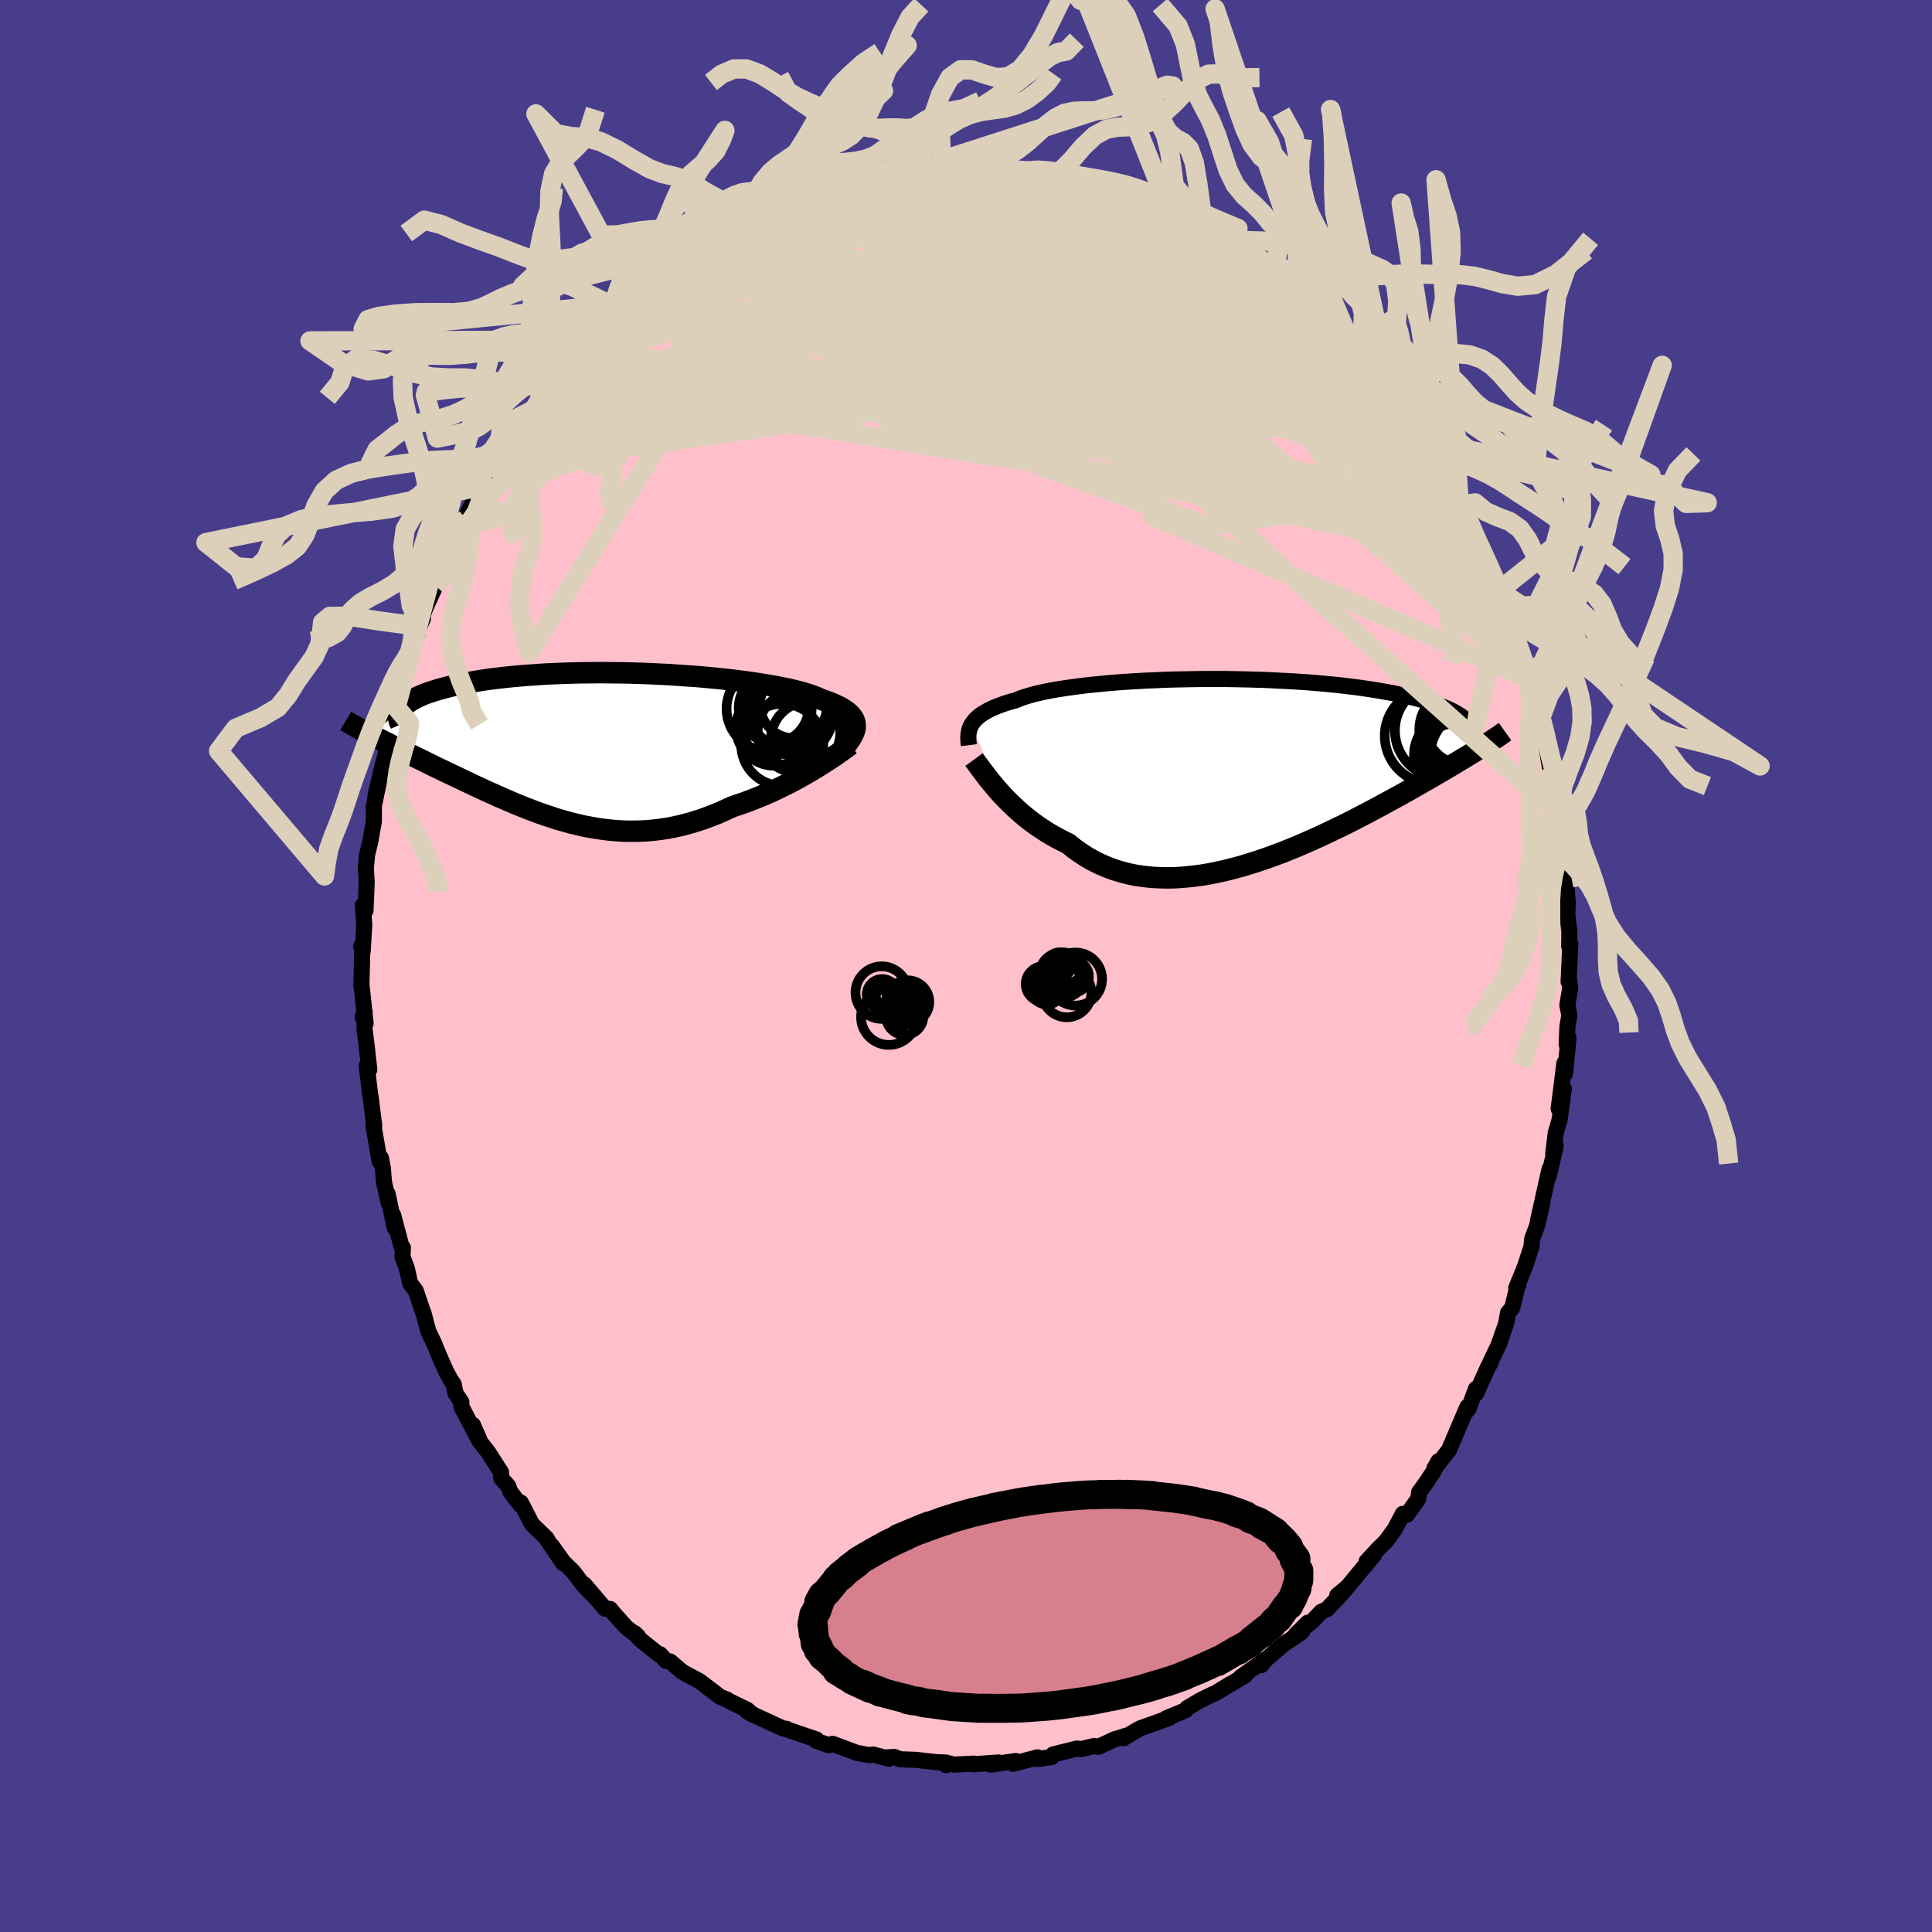 
  <svg viewBox="-100 -100 200 200" xmlns="http://www.w3.org/2000/svg" width="500" height="500" id="face-svg">
    <defs>
      <clipPath id="leftEyeClipPath">
        <polyline points="27.04,-2.21 27.02,-2.4 26.96,-2.6 26.88,-2.79 26.77,-2.98 26.63,-3.16 26.46,-3.34 26.26,-3.52 26.03,-3.69 25.77,-3.86 25.48,-4.03 25.16,-4.19 24.81,-4.35 24.43,-4.51 24.02,-4.66 23.59,-4.81 23.24,-4.97 22.85,-5.13 22.41,-5.29 21.92,-5.45 21.38,-5.6 20.79,-5.75 20.16,-5.9 19.49,-6.04 18.77,-6.18 18.02,-6.31 17.23,-6.44 16.4,-6.57 15.54,-6.69 14.66,-6.8 13.74,-6.91 12.8,-7.01 11.84,-7.1 10.87,-7.19 9.87,-7.26 8.87,-7.33 7.85,-7.4 6.83,-7.45 5.8,-7.5 4.77,-7.54 3.75,-7.57 2.72,-7.59 1.71,-7.6 0.7,-7.61 -0.3,-7.6 -1.28,-7.59 -2.25,-7.57 -3.2,-7.54 -4.14,-7.5 -5.05,-7.46 -5.94,-7.4 -6.8,-7.34 -7.64,-7.27 -8.46,-7.2 -9.25,-7.12 -10,-7.03 -10.74,-6.94 -11.44,-6.84 -12.11,-6.73 -12.75,-6.62 -13.37,-6.51 -13.95,-6.39 -14.51,-6.27 -15.03,-6.15 -15.53,-6.02 -16.01,-5.89 -16.45,-5.76 -16.87,-5.62 -17.27,-5.49 -17.64,-5.35 -17.98,-5.2 -18.29,-5.06 -18.58,-4.91 -18.85,-4.76 -19.09,-4.61 -19.31,-4.46 -19.5,-4.3 -19.67,-4.15 -19.81,-3.99 -19.94,-3.84 -23.08,-1.17 -22.76,-1.01 -22.44,-0.84 -22.1,-0.67 -21.76,-0.49 -21.4,-0.32 -21.04,-0.13 -20.66,0.05 -20.28,0.24 -19.88,0.44 -19.48,0.64 -19.07,0.84 -18.65,1.05 -18.22,1.26 -17.78,1.47 -17.34,1.69 -16.88,1.92 -16.41,2.15 -15.93,2.38 -15.44,2.62 -14.93,2.86 -14.42,3.1 -13.9,3.35 -13.37,3.6 -12.83,3.86 -12.28,4.12 -11.72,4.38 -11.16,4.64 -10.58,4.9 -10,5.16 -9.41,5.42 -8.81,5.68 -8.2,5.94 -7.59,6.19 -6.96,6.44 -6.33,6.68 -5.7,6.92 -5.05,7.14 -4.4,7.36 -3.75,7.57 -3.08,7.76 -2.41,7.95 -1.74,8.11 -1.05,8.27 -0.37,8.4 0.33,8.52 1.03,8.62 1.73,8.7 2.44,8.76 3.16,8.8 3.88,8.81 4.61,8.8 5.34,8.77 6.08,8.71 6.81,8.62 7.56,8.51 8.3,8.37 9.05,8.2 9.81,8 10.56,7.78 11.32,7.53 12.07,7.25 12.83,6.95 13.58,6.62 14.33,6.27 14.96,6.06 15.58,5.85 16.19,5.62 16.8,5.38 17.41,5.13 18.01,4.87 18.6,4.61 19.18,4.33 19.75,4.05 20.31,3.77 20.86,3.48 21.39,3.18 21.91,2.89 22.42,2.59 22.91,2.3" />
      </clipPath>
      <clipPath id="rightEyeClipPath">
        <polyline points="-27.47,-4.73 -27.34,-4.92 -27.19,-5.11 -27.02,-5.3 -26.82,-5.48 -26.6,-5.66 -26.35,-5.83 -26.07,-6 -25.77,-6.17 -25.45,-6.33 -25.09,-6.49 -24.71,-6.64 -24.31,-6.79 -23.87,-6.94 -23.41,-7.08 -22.93,-7.21 -22.54,-7.37 -22.11,-7.53 -21.62,-7.68 -21.09,-7.83 -20.51,-7.97 -19.89,-8.11 -19.22,-8.24 -18.51,-8.36 -17.75,-8.48 -16.96,-8.59 -16.14,-8.7 -15.27,-8.8 -14.38,-8.89 -13.46,-8.98 -12.51,-9.06 -11.54,-9.13 -10.55,-9.19 -9.54,-9.25 -8.51,-9.29 -7.47,-9.34 -6.43,-9.37 -5.37,-9.39 -4.32,-9.41 -3.26,-9.42 -2.2,-9.42 -1.15,-9.42 -0.1,-9.4 0.93,-9.38 1.96,-9.35 2.97,-9.32 3.97,-9.27 4.95,-9.22 5.91,-9.17 6.85,-9.11 7.77,-9.04 8.67,-8.96 9.54,-8.88 10.39,-8.8 11.21,-8.7 12,-8.61 12.76,-8.51 13.5,-8.4 14.21,-8.29 14.89,-8.18 15.55,-8.06 16.17,-7.95 16.77,-7.82 17.35,-7.7 17.89,-7.57 18.42,-7.45 18.92,-7.32 19.39,-7.19 19.84,-7.05 20.27,-6.92 20.68,-6.78 21.06,-6.64 21.42,-6.5 21.75,-6.36 22.07,-6.21 22.36,-6.07 22.63,-5.92 22.88,-5.77 23.11,-5.63 23.32,-5.48 25.18,-2.27 24.86,-2.08 24.53,-1.87 24.19,-1.66 23.83,-1.44 23.46,-1.22 23.08,-0.99 22.68,-0.75 22.27,-0.5 21.85,-0.25 21.41,0.01 20.96,0.27 20.5,0.54 20.02,0.82 19.53,1.1 19.02,1.39 18.5,1.69 17.96,2 17.41,2.31 16.84,2.63 16.25,2.95 15.64,3.28 15.02,3.62 14.38,3.96 13.73,4.31 13.06,4.66 12.37,5.02 11.67,5.38 10.95,5.74 10.21,6.09 9.47,6.45 8.7,6.81 7.93,7.16 7.14,7.51 6.34,7.86 5.53,8.19 4.71,8.52 3.88,8.83 3.05,9.13 2.2,9.42 1.35,9.69 0.5,9.95 -0.36,10.18 -1.22,10.4 -2.08,10.59 -2.94,10.76 -3.79,10.9 -4.65,11.01 -5.5,11.09 -6.34,11.15 -7.18,11.17 -8.01,11.15 -8.83,11.11 -9.64,11.02 -10.44,10.91 -11.22,10.75 -11.99,10.55 -12.74,10.32 -13.47,10.05 -14.19,9.74 -14.89,9.39 -15.56,9.01 -16.22,8.58 -16.86,8.13 -17.47,7.63 -18.05,7.35 -18.62,7.05 -19.18,6.74 -19.73,6.41 -20.25,6.07 -20.77,5.72 -21.27,5.35 -21.75,4.98 -22.22,4.59 -22.67,4.2 -23.1,3.8 -23.52,3.4 -23.92,3 -24.3,2.6 -24.66,2.2" />
      </clipPath>
      <filter id="fuzzy">
        <feTurbulence id="turbulence" baseFrequency="0.05" numOctaves="3" type="noise" result="noise" />
        <feDisplacementMap in="SourceGraphic" in2="noise" scale="2" />
      </filter>
      <linearGradient id="rainbowGradient" x1="0%" y1="0%" x2="100%" y2="0%">
        <stop offset="0%" style="stop-color: rgb(145, 85, 61); stop-opacity: 1" />
        <stop offset="50%" style="stop-color: rgb(220, 208, 186); stop-opacity: 1" />
        <stop offset="100%" style="stop-color: rgb(44, 34, 43); stop-opacity: 1" />
      </linearGradient>
    </defs>
    <rect x="-100" y="-100" width="100%" height="100%" fill="rgb(72, 61, 139)" />
    <polyline id="faceContour" points="62.38,1.63 62.46,1.55 62.54,2.31 62.25,4.06 62.46,5.1 62.26,6.25 62.18,8.12 62.37,7.43 62.02,11.13 61.95,10.05 61.35,14.77 61.89,12.69 61.45,15.91 61.05,17.26 60.79,19.43 61.05,18.64 60.32,21.77 60.41,21.01 59.93,23.15 59.2,26.43 59.65,24.62 59.13,26.85 58.61,28.25 58.54,29.03 57.89,31.05 56.96,33.33 57.18,33.04 57.07,33.23 56.54,35.4 56.11,35.9 55.92,36.99 55.13,39.24 54.25,41.08 54.29,41.12 54.07,41.45 52.8,44.27 52.79,43.77 52.01,45.86 51.64,46.29 51.9,45.64 50.78,48.26 49.99,50.12 48.48,52.03 48.91,51.26 48.45,52.25 47.62,53.49 46.9,54.49 46.82,55.16 45.64,56.81 45.22,56.71 44.38,58.3 43.48,59.54 42.58,60.43 41.46,61.65 42.23,60.98 40.71,62.8 39.49,64.28 38.43,65.15 39.15,64.7 37.39,66.57 36.78,66.85 35.85,67.82 34.11,69.24 35.38,67.98 34.73,68.98 32.88,70.21 30.5,72.26 30.56,72.38 31.05,71.75 28.44,73.61 28.9,73.44 26.59,74.81 27.36,74.33 25.78,75.3 25.55,75.38 24.22,76.03 22.88,76.83 22.75,77.04 20.74,77.87 21.07,77.83 18,78.93 17.13,79.43 16.33,79.93 16.47,79.71 15.49,80.03 15.45,80.02 13.7,80.83 13.29,80.74 11.9,81.07 11.48,81.01 9.01,81.62 8.87,81.89 7.38,82.09 7.4,81.92 4.87,82.59 5.15,82.3 2.57,82.68 3.39,82.45 0.7,82.64 0.84,82.57 -1.27,82.67 -1.8,82.53 -2.07,82.73 -2.06,82.46 -3.05,82.42 -5.19,82.18 -6.82,82.12 -7.41,81.88 -8.4,81.94 -7.99,82.06 -9.6,81.63 -10.05,81.69 -11.35,81.44 -13.81,80.52 -14.22,80.66 -15.49,80.22 -15.48,80.07 -16.74,79.64 -18.73,78.96 -18.56,78.97 -18.94,78.93 -21.84,77.59 -22.73,77.1 -22.1,77.49 -22.66,76.99 -24.46,76.12 -24.73,75.94 -25.43,75.67 -27.58,74.03 -28.22,73.69 -29.35,73.08 -30.63,71.99 -31.04,71.94 -31.68,71.24 -31.76,71.31 -33.73,69.72 -34.3,69.06 -33.94,69.41 -35.14,68.49 -36.36,67.14 -36.84,66.56 -37.38,66.52 -39.51,64.02 -38.8,64.94 -39.59,64.12 -40.66,62.7 -41.68,61.7 -42.87,60.03 -41.7,61.83 -43.31,59.46 -43.4,59.27 -44.93,57.78 -46.08,55.55 -46.08,55.84 -47.17,54.43 -47.4,53.82 -48.11,53.03 -48.13,52.41 -49.45,50.35 -50.24,49.34 -51.04,47.51 -50.38,49.16 -52.23,45.62 -52.24,45.14 -52.85,44.23 -53.03,43.29 -53.33,42.87 -53.81,41.98 -54.57,40.27 -55.06,39.06 -55.66,37.81 -56.18,35.85 -56.11,36.12 -56.96,33.61 -57.54,32.85 -57.89,31.29 -58.34,30.09 -58.29,29.16 -58.45,29 -59.3,25.78 -59.14,27.1 -59.87,23.6 -59.74,24.61 -60.25,22.38 -60.37,20.9 -60.57,19.86 -60.7,20.22 -61.33,16.58 -61.26,16.53 -61.63,13.58 -61.67,13.42 -62.04,10.33 -61.77,10.72 -62.04,8.29 -62.26,6.59 -62.25,4.75 -62.46,5.28 -62.15,5.95 -62.57,2.01 -62.59,2.09 -62.49,-1.81 -62.62,-2.02 -62.45,-1.56 -62.29,-4.26 -62.44,-6.28 -62.16,-5.74 -62.08,-7.69 -62.04,-8.71 -62.13,-10.12 -62,-11.5 -61.68,-12.83 -61.29,-15 -61.3,-15.15 -61.29,-16.6 -60.7,-19.43 -61.14,-17.59 -60.45,-20.55 -60.13,-21.74 -59.93,-22.59 -59.96,-23.69 -59.18,-26.53 -58.99,-26.79 -58.44,-29.01 -58.38,-29.82 -57.67,-32.13 -58.1,-30.58 -57.81,-31.61 -56.75,-34.5 -57.02,-34.19 -56.22,-35.96 -56.35,-36.04 -55.93,-37.14 -54.91,-39.36 -53.92,-41.58 -53.66,-41.96 -52.61,-44.48 -52.85,-44.43 -51.76,-46.3 -51.94,-46.21 -50.81,-48.42 -50.53,-48.21 -49.79,-49.71 -48.88,-51.62 -48.9,-51.66 -48.16,-52.74 -48.36,-52.18 -47.47,-53.86 -45.95,-55.84 -44.93,-57.5 -44.49,-57.58 -44.29,-57.96 -42.49,-60.42 -42.66,-60.31 -42.64,-60.12 -40.86,-62.69 -40.93,-62.79 -38.68,-65.13 -38.73,-64.6 -38.93,-64.79 -37.55,-66.26 -35.94,-67.66 -35.88,-67.63 -34.64,-68.64 -34.37,-68.87 -32.97,-70.33 -32.5,-70.78 -31.09,-71.84 -30.93,-71.96 -28.52,-73.65 -29.38,-73.17 -27.02,-74.59 -27.03,-74.51 -26.74,-74.59 -26.14,-75.04 -24.05,-76.23 -23.61,-76.43 -22.49,-77.07 -22.29,-77.22 -21.56,-77.82 -19.58,-78.66 -19.73,-78.45 -17.57,-79.39 -16.74,-79.84 -16.81,-79.72 -14.88,-80.16 -13.81,-80.79 -14.24,-80.7 -12.57,-80.96 -11.68,-81.22 -11.86,-80.99 -9.18,-81.57 -7.72,-81.86 -7.94,-81.92 -7.72,-82.09 -5.23,-82.53 -5.25,-82.18 -3.84,-82.52 -3.73,-82.66 -1.65,-82.79 -2.52,-82.66 -0.15,-82.6 1.37,-82.48 1.96,-82.45 4.21,-82.63 4.02,-82.42 5.96,-82.47 6.32,-82.31 7.95,-82.21 8.05,-82.13 8.81,-81.74 9.79,-81.76 11.08,-81.22 10.8,-81.29 13.29,-80.57 13.63,-80.7 15.07,-80.12 16.08,-79.99 16.12,-79.79 19.02,-78.99 18.56,-79.03 19.76,-78.35 20.32,-78.1 20.86,-77.81 21.31,-77.65 22.56,-77.03 23.8,-76.38 24.98,-75.62 25.03,-75.79 25.9,-75.15 27.4,-74.32 29.61,-72.81 30.11,-72.46 30.6,-71.9 30.21,-72.34 31.81,-71.22 33.11,-69.83 33.32,-69.83 33.1,-70.04 34.96,-68.45 36.58,-67.26 37.92,-65.86 37.71,-66.12 38.44,-65.26 38.71,-64.75 39.86,-63.63 40.89,-62.53 40.59,-62.7 42.24,-60.71 42.92,-60.05 42.95,-59.85 44.2,-58.44 44.68,-57.94 45.65,-56.55 46.87,-54.57 46.49,-55.05 47.25,-54.5 48.99,-51.43 48.64,-51.55 49.47,-50.25 49.59,-49.83 50.91,-48.42 51.08,-47.71 51.2,-47.67 52.49,-44.5 53.13,-43.19 52.34,-45.16 53.48,-42.43 54.88,-39.38 55.26,-38.9 55.18,-38.85 55.37,-38.22 56.41,-35.41 56.55,-35.35 56.93,-34.53 56.88,-34.16 57.86,-30.72 58.09,-30.93 58.36,-29.73 58.92,-27.3 59.53,-25.76 59.44,-25.68 59.41,-25.62 60.14,-22.4 60.47,-20.43 60.67,-20.09 60.91,-18.68 61.06,-17.47 61.49,-15.5 61.51,-14.92 61.39,-15.71 61.72,-11.71 61.58,-12.41 61.9,-11.25 62.01,-8.09 62.11,-8.99 62.3,-6.51 62.25,-5.28 62.46,-3.56 62.44,-2.05 62.56,-2.31 62.38,1.63 62.46,1.55" fill="rgb(255, 192, 203)" stroke="black" stroke-width="1.667" stroke-linejoin="round" filter="url(#fuzzy)" />
    <g transform="translate(28.06 -20.29)">
      <polyline id="rightCountour" points="-27.47,-4.73 -27.34,-4.92 -27.19,-5.11 -27.02,-5.3 -26.82,-5.48 -26.6,-5.66 -26.35,-5.83 -26.07,-6 -25.77,-6.17 -25.45,-6.33 -25.09,-6.49 -24.71,-6.64 -24.31,-6.79 -23.87,-6.94 -23.41,-7.08 -22.93,-7.21 -22.54,-7.37 -22.11,-7.53 -21.62,-7.68 -21.09,-7.83 -20.51,-7.97 -19.89,-8.11 -19.22,-8.24 -18.51,-8.36 -17.75,-8.48 -16.96,-8.59 -16.14,-8.7 -15.27,-8.8 -14.38,-8.89 -13.46,-8.98 -12.51,-9.06 -11.54,-9.13 -10.55,-9.19 -9.54,-9.25 -8.51,-9.29 -7.47,-9.34 -6.43,-9.37 -5.37,-9.39 -4.32,-9.41 -3.26,-9.42 -2.2,-9.42 -1.15,-9.42 -0.1,-9.4 0.93,-9.38 1.96,-9.35 2.97,-9.32 3.97,-9.27 4.95,-9.22 5.91,-9.17 6.85,-9.11 7.77,-9.04 8.67,-8.96 9.54,-8.88 10.39,-8.8 11.21,-8.7 12,-8.61 12.76,-8.51 13.5,-8.4 14.21,-8.29 14.89,-8.18 15.55,-8.06 16.17,-7.95 16.77,-7.82 17.35,-7.7 17.89,-7.57 18.42,-7.45 18.92,-7.32 19.39,-7.19 19.84,-7.05 20.27,-6.92 20.68,-6.78 21.06,-6.64 21.42,-6.5 21.75,-6.36 22.07,-6.21 22.36,-6.07 22.63,-5.92 22.88,-5.77 23.11,-5.63 23.32,-5.48 25.18,-2.27 24.86,-2.08 24.53,-1.87 24.19,-1.66 23.83,-1.44 23.46,-1.22 23.08,-0.99 22.68,-0.75 22.27,-0.5 21.85,-0.25 21.41,0.01 20.96,0.27 20.5,0.54 20.02,0.82 19.53,1.1 19.02,1.39 18.5,1.69 17.96,2 17.41,2.31 16.84,2.63 16.25,2.95 15.64,3.28 15.02,3.62 14.38,3.96 13.73,4.31 13.06,4.66 12.37,5.02 11.67,5.38 10.95,5.74 10.21,6.09 9.47,6.45 8.7,6.81 7.93,7.16 7.14,7.51 6.34,7.86 5.53,8.19 4.71,8.52 3.88,8.83 3.05,9.13 2.2,9.42 1.35,9.69 0.5,9.95 -0.36,10.18 -1.22,10.4 -2.08,10.59 -2.94,10.76 -3.79,10.9 -4.65,11.01 -5.5,11.09 -6.34,11.15 -7.18,11.17 -8.01,11.15 -8.83,11.11 -9.64,11.02 -10.44,10.91 -11.22,10.75 -11.99,10.55 -12.74,10.32 -13.47,10.05 -14.19,9.74 -14.89,9.39 -15.56,9.01 -16.22,8.58 -16.86,8.13 -17.47,7.63 -18.05,7.35 -18.62,7.05 -19.18,6.74 -19.73,6.41 -20.25,6.07 -20.77,5.72 -21.27,5.35 -21.75,4.98 -22.22,4.59 -22.67,4.2 -23.1,3.8 -23.52,3.4 -23.92,3 -24.3,2.6 -24.66,2.2" fill="white" stroke="white" stroke-width="0" stroke-linejoin="round" filter="url(#fuzzy)" />
    </g>
    <g transform="translate(-38.51 -22.76)">
      <polyline id="leftCountour" points="27.04,-2.21 27.02,-2.4 26.96,-2.6 26.88,-2.79 26.77,-2.98 26.63,-3.16 26.46,-3.34 26.26,-3.52 26.03,-3.69 25.77,-3.86 25.48,-4.03 25.16,-4.19 24.81,-4.35 24.43,-4.51 24.02,-4.66 23.59,-4.81 23.24,-4.97 22.85,-5.13 22.41,-5.29 21.92,-5.45 21.38,-5.6 20.79,-5.75 20.16,-5.9 19.49,-6.04 18.77,-6.18 18.02,-6.31 17.23,-6.44 16.4,-6.57 15.54,-6.69 14.66,-6.8 13.74,-6.91 12.8,-7.01 11.84,-7.1 10.87,-7.19 9.87,-7.26 8.87,-7.33 7.85,-7.4 6.83,-7.45 5.8,-7.5 4.77,-7.54 3.75,-7.57 2.72,-7.59 1.71,-7.6 0.7,-7.61 -0.3,-7.6 -1.28,-7.59 -2.25,-7.57 -3.2,-7.54 -4.14,-7.5 -5.05,-7.46 -5.94,-7.4 -6.8,-7.34 -7.64,-7.27 -8.46,-7.2 -9.25,-7.12 -10,-7.03 -10.74,-6.94 -11.44,-6.84 -12.11,-6.73 -12.75,-6.62 -13.37,-6.51 -13.95,-6.39 -14.51,-6.27 -15.03,-6.15 -15.53,-6.02 -16.01,-5.89 -16.45,-5.76 -16.87,-5.62 -17.27,-5.49 -17.64,-5.35 -17.98,-5.2 -18.29,-5.06 -18.58,-4.91 -18.85,-4.76 -19.09,-4.61 -19.31,-4.46 -19.5,-4.3 -19.67,-4.15 -19.81,-3.99 -19.94,-3.84 -23.08,-1.17 -22.76,-1.01 -22.44,-0.84 -22.1,-0.67 -21.76,-0.49 -21.4,-0.32 -21.04,-0.13 -20.66,0.05 -20.28,0.24 -19.88,0.44 -19.48,0.64 -19.07,0.84 -18.65,1.05 -18.22,1.26 -17.78,1.47 -17.34,1.69 -16.88,1.92 -16.41,2.15 -15.93,2.38 -15.44,2.62 -14.93,2.86 -14.42,3.1 -13.9,3.35 -13.37,3.6 -12.83,3.86 -12.28,4.12 -11.72,4.38 -11.16,4.64 -10.58,4.9 -10,5.16 -9.41,5.42 -8.81,5.68 -8.2,5.94 -7.59,6.19 -6.96,6.44 -6.33,6.68 -5.7,6.92 -5.05,7.14 -4.4,7.36 -3.75,7.57 -3.08,7.76 -2.41,7.95 -1.74,8.11 -1.05,8.27 -0.37,8.4 0.33,8.52 1.03,8.62 1.73,8.7 2.44,8.76 3.16,8.8 3.88,8.81 4.61,8.8 5.34,8.77 6.08,8.71 6.81,8.62 7.56,8.51 8.3,8.37 9.05,8.2 9.81,8 10.56,7.78 11.32,7.53 12.07,7.25 12.83,6.95 13.58,6.62 14.33,6.27 14.96,6.06 15.58,5.85 16.19,5.62 16.8,5.38 17.41,5.13 18.01,4.87 18.6,4.61 19.18,4.33 19.75,4.05 20.31,3.77 20.86,3.48 21.39,3.18 21.91,2.89 22.42,2.59 22.91,2.3" fill="white" stroke="white" stroke-width="0" stroke-linejoin="round" filter="url(#fuzzy)" />
    </g>
    <g transform="translate(28.06 -20.29)">
      <polyline id="rightUpper" points="-27.76,-2.57 -27.79,-2.8 -27.81,-3.03 -27.82,-3.26 -27.82,-3.48 -27.8,-3.7 -27.77,-3.91 -27.73,-4.12 -27.66,-4.33 -27.58,-4.53 -27.47,-4.73 -27.34,-4.92 -27.19,-5.11 -27.02,-5.3 -26.82,-5.48 -26.6,-5.66 -26.35,-5.83 -26.07,-6 -25.77,-6.17 -25.45,-6.33 -25.09,-6.49 -24.71,-6.64 -24.31,-6.79 -23.87,-6.94 -23.41,-7.08 -22.93,-7.21 -22.54,-7.37 -22.11,-7.53 -21.62,-7.68 -21.09,-7.83 -20.51,-7.97 -19.89,-8.11 -19.22,-8.24 -18.51,-8.36 -17.75,-8.48 -16.96,-8.59 -16.14,-8.7 -15.27,-8.8 -14.38,-8.89 -13.46,-8.98 -12.51,-9.06 -11.54,-9.13 -10.55,-9.19 -9.54,-9.25 -8.51,-9.29 -7.47,-9.34 -6.43,-9.37 -5.37,-9.39 -4.32,-9.41 -3.26,-9.42 -2.2,-9.42 -1.15,-9.42 -0.1,-9.4 0.93,-9.38 1.96,-9.35 2.97,-9.32 3.97,-9.27 4.95,-9.22 5.91,-9.17 6.85,-9.11 7.77,-9.04 8.67,-8.96 9.54,-8.88 10.39,-8.8 11.21,-8.7 12,-8.61 12.76,-8.51 13.5,-8.4 14.21,-8.29 14.89,-8.18 15.55,-8.06 16.17,-7.95 16.77,-7.82 17.35,-7.7 17.89,-7.57 18.42,-7.45 18.92,-7.32 19.39,-7.19 19.84,-7.05 20.27,-6.92 20.68,-6.78 21.06,-6.64 21.42,-6.5 21.75,-6.36 22.07,-6.21 22.36,-6.07 22.63,-5.92 22.88,-5.77 23.11,-5.63 23.32,-5.48 23.51,-5.33 23.69,-5.18 23.84,-5.03 23.98,-4.88 24.1,-4.72 24.2,-4.57 24.29,-4.42 24.36,-4.27 24.41,-4.12 24.45,-3.97" fill="none" stroke="black" stroke-width="1.667" stroke-linejoin="round" filter="url(#fuzzy)" />
      <polyline id="rightLower" points="-27.23,-1.08 -27.07,-0.86 -26.88,-0.6 -26.67,-0.32 -26.44,-0.01 -26.19,0.32 -25.93,0.67 -25.64,1.04 -25.33,1.41 -25.01,1.8 -24.66,2.2 -24.3,2.6 -23.92,3 -23.52,3.4 -23.1,3.8 -22.67,4.2 -22.22,4.59 -21.75,4.98 -21.27,5.35 -20.77,5.72 -20.25,6.07 -19.73,6.41 -19.18,6.74 -18.62,7.05 -18.05,7.35 -17.47,7.63 -16.86,8.13 -16.22,8.58 -15.56,9.01 -14.89,9.39 -14.19,9.74 -13.47,10.05 -12.74,10.32 -11.99,10.55 -11.22,10.75 -10.44,10.91 -9.64,11.02 -8.83,11.11 -8.01,11.15 -7.18,11.17 -6.34,11.15 -5.5,11.09 -4.65,11.01 -3.79,10.9 -2.94,10.76 -2.08,10.59 -1.22,10.4 -0.36,10.18 0.5,9.95 1.35,9.69 2.2,9.42 3.05,9.13 3.88,8.83 4.71,8.52 5.53,8.19 6.34,7.86 7.14,7.51 7.93,7.16 8.7,6.81 9.47,6.45 10.21,6.09 10.95,5.74 11.67,5.38 12.37,5.02 13.06,4.66 13.73,4.31 14.38,3.96 15.02,3.62 15.64,3.28 16.25,2.95 16.84,2.63 17.41,2.31 17.96,2 18.5,1.69 19.02,1.39 19.53,1.1 20.02,0.82 20.5,0.54 20.96,0.27 21.41,0.01 21.85,-0.25 22.27,-0.5 22.68,-0.75 23.08,-0.99 23.46,-1.22 23.83,-1.44 24.19,-1.66 24.53,-1.87 24.86,-2.08 25.18,-2.27 25.49,-2.47 25.78,-2.66 26.07,-2.84 26.34,-3.02 26.6,-3.19 26.85,-3.35 27.09,-3.51 27.31,-3.67 27.53,-3.82 27.74,-3.97" fill="none" stroke="black" stroke-width="2.222" stroke-linejoin="round" filter="url(#fuzzy)" />
      <circle r="4.672" cx="23.13" cy="-1.667" stroke="black" fill="none" stroke-width="1.0" filter="url(#fuzzy)" clip-path="url(#rightEyeClipPath)" /><circle r="4.616" cx="24.49" cy="-2.537" stroke="black" fill="none" stroke-width="1.0" filter="url(#fuzzy)" clip-path="url(#rightEyeClipPath)" /><circle r="4.93" cx="21.275" cy="-4.082" stroke="black" fill="none" stroke-width="1.0" filter="url(#fuzzy)" clip-path="url(#rightEyeClipPath)" /><circle r="4.312" cx="22.625" cy="-1.542" stroke="black" fill="none" stroke-width="1.0" filter="url(#fuzzy)" clip-path="url(#rightEyeClipPath)" /><circle r="3.074" cx="22.375" cy="-1.712" stroke="black" fill="none" stroke-width="1.0" filter="url(#fuzzy)" clip-path="url(#rightEyeClipPath)" /><circle r="4.32" cx="23.185" cy="-4.177" stroke="black" fill="none" stroke-width="1.0" filter="url(#fuzzy)" clip-path="url(#rightEyeClipPath)" /><circle r="4.832" cx="24.83" cy="-1.477" stroke="black" fill="none" stroke-width="1.0" filter="url(#fuzzy)" clip-path="url(#rightEyeClipPath)" /><circle r="3.924" cx="23.465" cy="-4.502" stroke="black" fill="none" stroke-width="1.0" filter="url(#fuzzy)" clip-path="url(#rightEyeClipPath)" /><circle r="4.94" cx="20.23" cy="-3.527" stroke="black" fill="none" stroke-width="1.0" filter="url(#fuzzy)" clip-path="url(#rightEyeClipPath)" /><circle r="3.462" cx="23.265" cy="-2.147" stroke="black" fill="none" stroke-width="1.0" filter="url(#fuzzy)" clip-path="url(#rightEyeClipPath)" />
      </g>
    <g transform="translate(-38.51 -22.76)">
      <polyline id="leftUpper" points="25.95,0.04 26.16,-0.21 26.34,-0.45 26.51,-0.69 26.66,-0.92 26.78,-1.14 26.88,-1.37 26.96,-1.58 27.02,-1.79 27.04,-2 27.04,-2.21 27.02,-2.4 26.96,-2.6 26.88,-2.79 26.77,-2.98 26.63,-3.16 26.46,-3.34 26.26,-3.52 26.03,-3.69 25.77,-3.86 25.48,-4.03 25.16,-4.19 24.81,-4.35 24.43,-4.51 24.02,-4.66 23.59,-4.81 23.24,-4.97 22.85,-5.13 22.41,-5.29 21.92,-5.45 21.38,-5.6 20.79,-5.75 20.16,-5.9 19.49,-6.04 18.77,-6.18 18.02,-6.31 17.23,-6.44 16.4,-6.57 15.54,-6.69 14.66,-6.8 13.74,-6.91 12.8,-7.01 11.84,-7.1 10.87,-7.19 9.87,-7.26 8.87,-7.33 7.85,-7.4 6.83,-7.45 5.8,-7.5 4.77,-7.54 3.75,-7.57 2.72,-7.59 1.71,-7.6 0.7,-7.61 -0.3,-7.6 -1.28,-7.59 -2.25,-7.57 -3.2,-7.54 -4.14,-7.5 -5.05,-7.46 -5.94,-7.4 -6.8,-7.34 -7.64,-7.27 -8.46,-7.2 -9.25,-7.12 -10,-7.03 -10.74,-6.94 -11.44,-6.84 -12.11,-6.73 -12.75,-6.62 -13.37,-6.51 -13.95,-6.39 -14.51,-6.27 -15.03,-6.15 -15.53,-6.02 -16.01,-5.89 -16.45,-5.76 -16.87,-5.62 -17.27,-5.49 -17.64,-5.35 -17.98,-5.2 -18.29,-5.06 -18.58,-4.91 -18.85,-4.76 -19.09,-4.61 -19.31,-4.46 -19.5,-4.3 -19.67,-4.15 -19.81,-3.99 -19.94,-3.84 -20.03,-3.68 -20.11,-3.52 -20.17,-3.36 -20.2,-3.2 -20.22,-3.05 -20.21,-2.89 -20.19,-2.73 -20.15,-2.57 -20.08,-2.41 -20.01,-2.25" fill="none" stroke="black" stroke-width="2.222" stroke-linejoin="round" filter="url(#fuzzy)" />
      <polyline id="leftLower" points="26.56,-0.16 26.32,0.01 26.05,0.21 25.75,0.42 25.42,0.66 25.06,0.91 24.68,1.17 24.27,1.44 23.83,1.72 23.38,2.01 22.91,2.3 22.42,2.59 21.91,2.89 21.39,3.18 20.86,3.48 20.31,3.77 19.75,4.05 19.18,4.33 18.6,4.61 18.01,4.87 17.41,5.13 16.8,5.38 16.19,5.62 15.58,5.85 14.96,6.06 14.33,6.27 13.58,6.62 12.83,6.95 12.07,7.25 11.32,7.53 10.56,7.78 9.81,8 9.05,8.2 8.3,8.37 7.56,8.51 6.81,8.62 6.08,8.71 5.34,8.77 4.61,8.8 3.88,8.81 3.16,8.8 2.44,8.76 1.73,8.7 1.03,8.62 0.33,8.52 -0.37,8.4 -1.05,8.27 -1.74,8.11 -2.41,7.95 -3.08,7.76 -3.75,7.57 -4.4,7.36 -5.05,7.14 -5.7,6.92 -6.33,6.68 -6.96,6.44 -7.59,6.19 -8.2,5.94 -8.81,5.68 -9.41,5.42 -10,5.16 -10.58,4.9 -11.16,4.64 -11.72,4.38 -12.28,4.12 -12.83,3.86 -13.37,3.6 -13.9,3.35 -14.42,3.1 -14.93,2.86 -15.44,2.62 -15.93,2.38 -16.41,2.15 -16.88,1.92 -17.34,1.69 -17.78,1.47 -18.22,1.26 -18.65,1.05 -19.07,0.84 -19.48,0.64 -19.88,0.44 -20.28,0.24 -20.66,0.05 -21.04,-0.13 -21.4,-0.32 -21.76,-0.49 -22.1,-0.67 -22.44,-0.84 -22.76,-1.01 -23.08,-1.17 -23.38,-1.33 -23.68,-1.48 -23.97,-1.64 -24.24,-1.78 -24.51,-1.93 -24.76,-2.07 -25.01,-2.21 -25.25,-2.35 -25.48,-2.48 -25.7,-2.61" fill="none" stroke="black" stroke-width="2.222" stroke-linejoin="round" filter="url(#fuzzy)" />
      <circle r="3.946" cx="18.654" cy="-1.914" stroke="black" fill="none" stroke-width="1.0" filter="url(#fuzzy)" clip-path="url(#leftEyeClipPath)" /><circle r="4.248" cx="19.489" cy="-0.139" stroke="black" fill="none" stroke-width="1.0" filter="url(#fuzzy)" clip-path="url(#leftEyeClipPath)" /><circle r="3.616" cx="18.599" cy="-3.979" stroke="black" fill="none" stroke-width="1.0" filter="url(#fuzzy)" clip-path="url(#leftEyeClipPath)" /><circle r="4.256" cx="20.514" cy="-3.329" stroke="black" fill="none" stroke-width="1.0" filter="url(#fuzzy)" clip-path="url(#leftEyeClipPath)" /><circle r="3.496" cx="20.689" cy="-4.319" stroke="black" fill="none" stroke-width="1.0" filter="url(#fuzzy)" clip-path="url(#leftEyeClipPath)" /><circle r="4.406" cx="18.129" cy="-3.869" stroke="black" fill="none" stroke-width="1.0" filter="url(#fuzzy)" clip-path="url(#leftEyeClipPath)" /><circle r="4.016" cx="20.054" cy="-3.854" stroke="black" fill="none" stroke-width="1.0" filter="url(#fuzzy)" clip-path="url(#leftEyeClipPath)" /><circle r="4.002" cx="22.304" cy="-0.634" stroke="black" fill="none" stroke-width="1.0" filter="url(#fuzzy)" clip-path="url(#leftEyeClipPath)" /><circle r="4.536" cx="19.734" cy="-2.584" stroke="black" fill="none" stroke-width="1.0" filter="url(#fuzzy)" clip-path="url(#leftEyeClipPath)" /><circle r="4.278" cx="21.219" cy="-1.474" stroke="black" fill="none" stroke-width="1.0" filter="url(#fuzzy)" clip-path="url(#leftEyeClipPath)" />
    </g>
    <g id="hairs">
      <polyline points="37.71,-66.12 37.98,-65.39 37.6,-64.69 36.54,-63.97 34.73,-63.27 32.13,-62.59 28.69,-61.93 24.38,-61.3 19.16,-60.67 13.01,-60.03 5.91,-59.39 -2.16,-58.78 -11.26,-58.21 -21.46,-57.73 -32.74,-57.41" fill="none" stroke="rgb(220, 208, 186)" stroke-width="2" stroke-linejoin="round" filter="url(#fuzzy)" /><polyline points="46.49,-55.05 47.27,-54.06 47.74,-53.09 47.78,-52.58 47.45,-52.51 46.79,-52.83 45.78,-53.49 44.39,-54.5 42.6,-55.88 40.36,-57.68 37.63,-59.98 34.37,-62.84 30.51,-66.24 26.01,-70.2 20.88,-74.8" fill="none" stroke="rgb(220, 208, 186)" stroke-width="2" stroke-linejoin="round" filter="url(#fuzzy)" /><polyline points="51.2,-47.67 51.95,-45.58 51.92,-44.8 51.44,-44.46 50.61,-44.25 49.38,-44.24 47.65,-44.58 45.37,-45.32 42.52,-46.46 39.12,-47.96 35.15,-49.83 30.63,-52.05 25.52,-54.64 19.81,-57.6 13.47,-60.95 6.46,-64.72 -1.26,-68.94 -9.83,-73.55" fill="none" stroke="rgb(220, 208, 186)" stroke-width="2" stroke-linejoin="round" filter="url(#fuzzy)" /><polyline points="42.95,-59.85 43.93,-58.72 44.73,-57.71 45.43,-56.74 46.02,-55.88 46.49,-55.15 46.86,-54.53 47.1,-54.06 47.18,-53.77 47.1,-53.71 46.84,-53.91 46.38,-54.37 45.73,-55.08 44.83,-56.08 43.62,-57.43 42.04,-59.21 40.05,-61.48 37.76,-64.11 35.43,-66.9" fill="none" stroke="rgb(220, 208, 186)" stroke-width="2" stroke-linejoin="round" filter="url(#fuzzy)" /><polyline points="4.02,-82.42 5.33,-82.39 6.03,-82.25 6.34,-82.04 6.3,-81.74 5.93,-81.36 5.26,-80.9 4.25,-80.36 2.88,-79.75 1.12,-79.07 -1.11,-78.3 -3.86,-77.44 -7.21,-76.46 -11.19,-75.34 -15.85,-74.07 -21.21,-72.63 -27.33,-70.97" fill="none" stroke="rgb(220, 208, 186)" stroke-width="2" stroke-linejoin="round" filter="url(#fuzzy)" /><polyline points="-5.25,-82.18 -4.22,-82.43 -3.37,-82.58 -2.57,-82.64 -1.78,-82.63 -1.04,-82.59 -0.44,-82.53 -0.08,-82.46 -0.06,-82.37 -0.45,-82.25 -1.3,-82.08 -2.69,-81.87 -4.64,-81.62 -7.14,-81.35 -10.24,-81.06" fill="none" stroke="rgb(220, 208, 186)" stroke-width="2" stroke-linejoin="round" filter="url(#fuzzy)" /><polyline points="25.03,-75.79 26.04,-75.1 27.13,-74.33 27.92,-73.68 28.28,-73.22 28.25,-72.93 27.92,-72.75 27.33,-72.63 26.49,-72.57 25.37,-72.57 23.97,-72.64 22.24,-72.79 20.15,-73.02 17.61,-73.38 14.57,-73.89 10.98,-74.57 6.85,-75.42 2.22,-76.44 -2.85,-77.65 -8.34,-79.07" fill="none" stroke="rgb(220, 208, 186)" stroke-width="2" stroke-linejoin="round" filter="url(#fuzzy)" /><polyline points="48.99,-51.43 48.85,-51.24 48.76,-50.87 48.46,-50.59 47.84,-50.49 46.82,-50.57 45.38,-50.86 43.5,-51.4 41.15,-52.24 38.31,-53.38 34.98,-54.83 31.13,-56.61 26.69,-58.77 21.62,-61.36 15.86,-64.37 9.41,-67.8 2.32,-71.66 -5.45,-75.99" fill="none" stroke="rgb(220, 208, 186)" stroke-width="2" stroke-linejoin="round" filter="url(#fuzzy)" /><polyline points="37.92,-65.86 37.69,-65.79 37.13,-65.39 36.06,-64.86 34.36,-64.3 31.94,-63.76 28.72,-63.26 24.67,-62.82 19.75,-62.43 13.92,-62.11 7.17,-61.85 -0.52,-61.67 -9.21,-61.52 -19.03,-61.34 -30.1,-61.03" fill="none" stroke="rgb(220, 208, 186)" stroke-width="2" stroke-linejoin="round" filter="url(#fuzzy)" /><polyline points="37.92,-65.86 37.94,-65.81 38.13,-65.47 38.31,-65.07 38.36,-64.74 38.2,-64.54 37.75,-64.52 36.99,-64.7 35.88,-65.11 34.38,-65.77 32.48,-66.69 30.16,-67.89 27.4,-69.39 24.17,-71.24 20.42,-73.47 16.14,-76.07 11.29,-79.04" fill="none" stroke="rgb(220, 208, 186)" stroke-width="2" stroke-linejoin="round" filter="url(#fuzzy)" /><polyline points="-12.57,-80.96 -11.82,-81.11 -10.78,-81.27 -9.55,-81.49 -8.38,-81.72 -7.36,-81.93 -6.44,-82.11 -5.63,-82.25 -4.92,-82.37 -4.36,-82.45 -3.99,-82.49 -3.82,-82.48 -3.87,-82.43 -4.17,-82.32 -4.74,-82.16 -5.72,-81.95 -7.27,-81.68 -9.47,-81.38" fill="none" stroke="rgb(220, 208, 186)" stroke-width="2" stroke-linejoin="round" filter="url(#fuzzy)" /><polyline points="27.4,-74.32 28.99,-73.19 30.02,-72.38 30.88,-71.65 31.8,-70.85 32.8,-69.97 33.85,-69.05 34.88,-68.14 35.88,-67.27 36.82,-66.47 37.64,-65.77 38.25,-65.25 38.58,-65 38.6,-65.01 38.41,-65.26 38.12,-65.61" fill="none" stroke="rgb(220, 208, 186)" stroke-width="2" stroke-linejoin="round" filter="url(#fuzzy)" /><polyline points="-7.94,-81.92 -7.16,-82.12 -6.11,-82.26 -5.19,-82.37 -4.38,-82.45 -3.66,-82.5 -2.99,-82.52 -2.38,-82.49 -1.83,-82.42 -1.39,-82.32 -1.11,-82.2 -1.03,-82.06 -1.21,-81.87 -1.68,-81.64 -2.45,-81.36 -3.55,-81.02 -4.98,-80.61 -6.76,-80.13 -8.87,-79.59 -11.3,-78.98 -14.03,-78.31 -17.04,-77.61 -20.39,-76.89" fill="none" stroke="rgb(220, 208, 186)" stroke-width="2" stroke-linejoin="round" filter="url(#fuzzy)" /><polyline points="-7.72,-82.09 -6.03,-82.3 -4.91,-82.38 -3.9,-82.46 -2.89,-82.53 -1.85,-82.58 -0.8,-82.59 0.23,-82.57 1.17,-82.55 1.93,-82.53 2.43,-82.52 2.61,-82.51 2.45,-82.5 1.95,-82.5 1.12,-82.48 -0.05,-82.44 -1.57,-82.37 -3.37,-82.34" fill="none" stroke="rgb(220, 208, 186)" stroke-width="2" stroke-linejoin="round" filter="url(#fuzzy)" /><polyline points="-16.74,-79.84 -16.11,-79.88 -14.84,-80.03 -13.4,-80.13 -11.8,-80.12 -10.01,-80.02 -8,-79.87 -5.81,-79.68 -3.49,-79.48 -1.11,-79.26 1.3,-79.01 3.73,-78.73 6.17,-78.41 8.63,-78.06 11.07,-77.69 13.47,-77.31 15.77,-76.95 17.89,-76.66 19.79,-76.46 21.47,-76.34 23.1,-76.14" fill="none" stroke="rgb(220, 208, 186)" stroke-width="2" stroke-linejoin="round" filter="url(#fuzzy)" /><polyline points="50.91,-48.42 51.09,-47.79 51.37,-46.94 51.59,-46.11 51.67,-45.48 51.6,-45.01 51.38,-44.69 51,-44.54 50.4,-44.63 49.56,-45 48.45,-45.65 47.08,-46.58 45.42,-47.78 43.49,-49.25 41.25,-50.99 38.71,-53.01 35.85,-55.33 32.67,-58 29.17,-61.03 25.34,-64.48 21.19,-68.35 16.71,-72.64 11.88,-77.29" fill="none" stroke="rgb(220, 208, 186)" stroke-width="2" stroke-linejoin="round" filter="url(#fuzzy)" /><polyline points="48.64,-51.55 49.01,-50.63 48.79,-50.02 47.99,-49.6 46.58,-49.32 44.54,-49.19 41.84,-49.23 38.46,-49.49 34.37,-49.95 29.57,-50.62 24.02,-51.49 17.68,-52.63 10.52,-54.09 2.52,-55.86 -6.32,-57.9 -16.08,-60.17 -26.9,-62.53" fill="none" stroke="rgb(220, 208, 186)" stroke-width="2" stroke-linejoin="round" filter="url(#fuzzy)" /><polyline points="16.12,-79.79 17.84,-79.25 18.54,-78.87 18.87,-78.51 18.98,-78.15 18.94,-77.78 18.75,-77.36 18.39,-76.91 17.83,-76.41 17.04,-75.88 15.99,-75.32 14.66,-74.72 13.02,-74.09 11.02,-73.42 8.61,-72.74 5.78,-72.06 2.52,-71.36 -1.16,-70.64 -5.25,-69.9 -9.74,-69.13 -14.66,-68.32 -20.04,-67.44 -25.93,-66.42 -32.28,-65.34" fill="none" stroke="rgb(220, 208, 186)" stroke-width="2" stroke-linejoin="round" filter="url(#fuzzy)" /><polyline points="9.79,-81.76 10.79,-81.32 11.93,-80.85 13.33,-80.27 14.88,-79.6 16.51,-78.85 18.17,-78.03 19.86,-77.16 21.53,-76.25 23.16,-75.32 24.72,-74.4 26.21,-73.5 27.64,-72.65 29.02,-71.83 30.34,-71.06 31.59,-70.34 32.7,-69.71 33.56,-69.25 34.02,-69.06 33.91,-69.28" fill="none" stroke="rgb(220, 208, 186)" stroke-width="2" stroke-linejoin="round" filter="url(#fuzzy)" /><polyline points="33.11,-69.83 33.35,-69.74 33.98,-69.26 34.95,-68.47 35.94,-67.62 36.72,-66.93 37.2,-66.45 37.39,-66.2 37.34,-66.15 37.08,-66.28 36.58,-66.63 35.78,-67.26 34.69,-68.17 33.32,-69.37 31.66,-70.89" fill="none" stroke="rgb(220, 208, 186)" stroke-width="2" stroke-linejoin="round" filter="url(#fuzzy)" /><polyline points="7.95,-82.21 8.36,-82.01 9.21,-81.67 10.33,-81.24 11.61,-80.74 13.02,-80.18 14.53,-79.57 16.1,-78.93 17.68,-78.28 19.24,-77.61 20.73,-76.94 22.13,-76.31 23.4,-75.71 24.52,-75.18 25.5,-74.7 26.35,-74.28 27.11,-73.93 27.76,-73.63 28.29,-73.4 28.69,-73.24 28.87,-73.21 28.61,-73.46" fill="none" stroke="rgb(220, 208, 186)" stroke-width="2" stroke-linejoin="round" filter="url(#fuzzy)" /><polyline points="4.21,-82.63 4.78,-82.35 6.14,-81.82 7.85,-81.01 9.78,-79.95 11.9,-78.66 14.24,-77.15 16.79,-75.45 19.55,-73.6 22.48,-71.63 25.55,-69.55 28.7,-67.39 31.9,-65.17 35.09,-62.91 38.25,-60.69 41.28,-58.62 44.03,-56.84" fill="none" stroke="rgb(220, 208, 186)" stroke-width="2" stroke-linejoin="round" filter="url(#fuzzy)" /><polyline points="-3.73,-82.66 -2.48,-82.7 -1.59,-82.66 -0.63,-82.58 0.32,-82.51 1.12,-82.44 1.72,-82.35 2.09,-82.24 2.2,-82.08 2.03,-81.88 1.57,-81.63 0.8,-81.32 -0.28,-80.94 -1.68,-80.51 -3.4,-80.01 -5.44,-79.46 -7.82,-78.85 -10.57,-78.18 -13.77,-77.45 -17.53,-76.61 -21.94,-75.63" fill="none" stroke="rgb(220, 208, 186)" stroke-width="2" stroke-linejoin="round" filter="url(#fuzzy)" /><polyline points="22.56,-77.03 23.55,-76.47 24.16,-76.08 24.5,-75.76 24.66,-75.43 24.59,-75.13 24.15,-74.91 23.23,-74.86 21.78,-74.99 19.81,-75.29 17.35,-75.72 14.37,-76.29 10.82,-77.02 6.71,-77.91 2.1,-78.96 -3.02,-80.16" fill="none" stroke="rgb(220, 208, 186)" stroke-width="2" stroke-linejoin="round" filter="url(#fuzzy)" /><polyline points="-24.05,-76.23 -23.25,-76.44 -21.92,-76.57 -20.1,-76.58 -17.81,-76.45 -15.07,-76.19 -11.96,-75.79 -8.54,-75.25 -4.88,-74.58 -1,-73.79 3.06,-72.91 7.28,-71.94 11.64,-70.89 16.13,-69.75 20.75,-68.56 25.47,-67.35 30.28,-66.14 35.16,-64.87" fill="none" stroke="rgb(220, 208, 186)" stroke-width="2" stroke-linejoin="round" filter="url(#fuzzy)" /><polyline points="46.49,-55.05 47.25,-53.97 47.61,-52.81 47.49,-51.94 46.98,-51.32 46.13,-50.85 44.94,-50.47 43.38,-50.15 41.44,-49.89 39.09,-49.71 36.33,-49.62 33.15,-49.63 29.54,-49.74 25.49,-49.98 20.96,-50.37 15.94,-50.92 10.41,-51.65 4.4,-52.53 -2.12,-53.57 -9.16,-54.73 -16.76,-55.93 -24.95,-57.12 -33.68,-58.39" fill="none" stroke="rgb(220, 208, 186)" stroke-width="2" stroke-linejoin="round" filter="url(#fuzzy)" /><polyline points="-26.74,-74.59 -25.6,-75.16 -23.88,-75.73 -21.91,-76.19 -19.7,-76.55 -17.21,-76.85 -14.44,-77.14 -11.42,-77.42 -8.19,-77.68 -4.81,-77.9 -1.34,-78.07 2.16,-78.22 5.65,-78.34 9.13,-78.43 12.63,-78.47 16.18,-78.43" fill="none" stroke="rgb(220, 208, 186)" stroke-width="2" stroke-linejoin="round" filter="url(#fuzzy)" /><polyline points="-0.15,-82.6 1.11,-82.52 2.31,-82.5 3.45,-82.47 4.49,-82.44 5.38,-82.39 6.08,-82.33 6.54,-82.26 6.7,-82.19 6.52,-82.13 5.98,-82.09 5.02,-82.08 3.61,-82.14 1.76,-82.26 -0.51,-82.46" fill="none" stroke="rgb(220, 208, 186)" stroke-width="2" stroke-linejoin="round" filter="url(#fuzzy)" /><polyline points="-24.05,-76.23 -23.43,-76.54 -22.64,-76.97 -21.73,-77.44 -20.71,-77.93 -19.61,-78.42 -18.49,-78.89 -17.42,-79.31 -16.45,-79.68 -15.61,-80 -14.91,-80.26 -14.37,-80.45 -14,-80.58 -13.8,-80.62 -13.79,-80.58 -13.99,-80.47 -14.45,-80.26 -15.23,-79.95 -16.4,-79.53 -17.99,-78.96 -19.98,-78.21" fill="none" stroke="rgb(220, 208, 186)" stroke-width="2" stroke-linejoin="round" filter="url(#fuzzy)" /><polyline points="-24.05,-76.23 -23.39,-76.54 -22.47,-76.93 -21.36,-77.37 -20.03,-77.82 -18.54,-78.28 -16.94,-78.72 -15.29,-79.14 -13.63,-79.52 -12,-79.88 -10.4,-80.21 -8.85,-80.52 -7.35,-80.8 -5.9,-81.07 -4.5,-81.31 -3.17,-81.54 -1.94,-81.76 -0.88,-81.97 -0.04,-82.15 0.54,-82.3 0.86,-82.4 0.89,-82.47 0.59,-82.51" fill="none" stroke="rgb(220, 208, 186)" stroke-width="2" stroke-linejoin="round" filter="url(#fuzzy)" /><polyline points="-11.68,-81.22 -10.94,-81.22 -9.5,-81.39 -8.06,-81.55 -6.67,-81.65 -5.24,-81.71 -3.74,-81.72 -2.19,-81.71 -0.61,-81.67 0.98,-81.6 2.58,-81.52 4.18,-81.41 5.75,-81.3 7.24,-81.2 8.59,-81.12 9.74,-81.06 10.63,-81.03 11.24,-81.02 11.55,-81.04 11.52,-81.09 11.19,-81.19" fill="none" stroke="rgb(220, 208, 186)" stroke-width="2" stroke-linejoin="round" filter="url(#fuzzy)" /><polyline points="37.71,-66.12 38.35,-65.32 39.08,-64.44 39.89,-63.49 40.72,-62.51 41.53,-61.54 42.3,-60.62 43,-59.78 43.6,-59.05 44.09,-58.46 44.45,-58.02 44.63,-57.77 44.61,-57.75 44.36,-58 43.87,-58.56 43.12,-59.45 42.09,-60.7 40.67,-62.42" fill="none" stroke="rgb(220, 208, 186)" stroke-width="2" stroke-linejoin="round" filter="url(#fuzzy)" /><polyline points="-29.38,-73.17 0.65,-60.01 -0.69,-62.07 -0.95,-66.79 0.47,-68.11 0.65,-65.68 -1.71,-61.85 -6.1,-59 -10.17,-58.16 -10.52,-59.06 -4.8,-60.83 6.27,-62.74 18.69,-64.47 27.32,-66.35 28.52,-69.69 21.72,-75.58 10.8,-81.29" fill="none" stroke="rgb(220, 208, 186)" stroke-width="2" stroke-linejoin="round" filter="url(#fuzzy)" /><polyline points="55.37,-38.22 49.12,-48.94 40.18,-57.19 27.54,-64.87 14.78,-71.26 5.13,-75.32 -0.27,-76.58 -1.71,-75.14 -0.14,-71.61 3.13,-67.07 6.68,-62.77 9.49,-59.77 11.21,-58.57 12.13,-59.07 12.82,-60.76 13.99,-62.84 16.41,-64.39 20.73,-64.54 26.61,-63.01 31.97,-60.98 32.95,-61.62 25.73,-69.38 13.63,-80.7" fill="none" stroke="rgb(220, 208, 186)" stroke-width="2" stroke-linejoin="round" filter="url(#fuzzy)" /><polyline points="-17.57,-79.39 -5.86,-80.87 -3.51,-79.36 -0.1,-75.61 4.22,-71.34 6.38,-67.92 6.21,-65.56 5.77,-64.06 6.38,-63.52 7.27,-64.27 6.67,-66.25 3.55,-68.82 -1.59,-71.07 -7.33,-72.4 -12.34,-72.83 -15.77,-72.75 -16.91,-72.41 -15.09,-71.64 -10.85,-70.22 -8.09,-68.94 -13.17,-70.89 -14.24,-80.7" fill="none" stroke="rgb(220, 208, 186)" stroke-width="2" stroke-linejoin="round" filter="url(#fuzzy)" /><polyline points="18.56,-79.03 3.23,-69.73 10.32,-61.71 9.74,-59.38 4.36,-62.77 1.38,-68.14 2.82,-72.02 6.38,-72.98 8.92,-71.48 9.09,-68.78 8.08,-66.11 8.21,-64.11 10.46,-62.77 12.26,-62.09 7.48,-62.99 -6.36,-68.14 -1.65,-82.79" fill="none" stroke="rgb(220, 208, 186)" stroke-width="2" stroke-linejoin="round" filter="url(#fuzzy)" /><polyline points="-26.74,-74.59 -6.12,-64 -13.71,-60.12 -12.64,-62.26 -4.17,-66.59 3.75,-70.07 7.61,-71.23 8.37,-70.07 8.09,-67.74 7.8,-65.75 7.77,-64.75 8.87,-63.93 12.98,-61.55 21.75,-56.35 34.37,-49.47 43.8,-47.91 33.11,-69.83" fill="none" stroke="rgb(220, 208, 186)" stroke-width="2" stroke-linejoin="round" filter="url(#fuzzy)" /><polyline points="-48.88,-51.62 -18.74,-57.79 8.27,-59.26 18.6,-62.71 20.1,-66 19.72,-67.33 19.1,-67.1 17.33,-66.48 13.89,-66.11 9.57,-65.89 5.94,-65.45 4.54,-64.62 6.11,-63.48 10.26,-62.39 15.56,-61.85 20.23,-62.48 22.98,-64.68 23.48,-68.3 22.19,-72.44 19.99,-75.75 16.8,-77.66 4.02,-82.42" fill="none" stroke="rgb(220, 208, 186)" stroke-width="2" stroke-linejoin="round" filter="url(#fuzzy)" /><polyline points="-0.15,-82.6 21.56,-67.39 14.68,-61.3 1.6,-62.65 -5.9,-67.03 -7.83,-70.95 -7.13,-72.42 -5.32,-70.9 -2.88,-67.28 -0.43,-63.55 1,-61.94 0.64,-63.74 -1.16,-68.23 -2.01,-72.46 3.33,-72.03 22.11,-61.47 58.36,-29.73" fill="none" stroke="rgb(220, 208, 186)" stroke-width="2" stroke-linejoin="round" filter="url(#fuzzy)" /><polyline points="-48.9,-51.66 6.82,-59.78 29.56,-57.73 35.24,-56.04 32.67,-58.16 28.29,-62.43 25.24,-66.32 23.79,-68.36 22.9,-68.36 21.4,-66.89 18.6,-64.74 14.58,-62.5 10.39,-60.44 7.83,-58.66 8.7,-57.29 13.43,-56.61 19.47,-57.41 20.83,-60.92 11.01,-67.21 -11.32,-70.56 -44.93,-57.5" fill="none" stroke="rgb(220, 208, 186)" stroke-width="2" stroke-linejoin="round" filter="url(#fuzzy)" /><polyline points="22.56,-77.03 -11.34,-73.1 -17.38,-72.29 -9.39,-70.55 3.27,-67.87 13.08,-65.77 17.01,-65.52 16.21,-67.13 13.51,-69.47 11.6,-71.05 12.2,-70.88 15.47,-68.93 19.16,-66.34 18.58,-64.67 8.44,-64.87 -13.6,-67.01 -34.64,-68.64" fill="none" stroke="rgb(220, 208, 186)" stroke-width="2" stroke-linejoin="round" filter="url(#fuzzy)" /><polyline points="-47.47,-53.86 -40.02,-61.65 -30.76,-65.96 -18,-68.53 -6.63,-69.63 -0.91,-70.26 -1.35,-70.79 -5.2,-71.07 -8.6,-71.01 -8.93,-70.83 -5.89,-70.76 -1.14,-70.75 3.3,-70.42 6.55,-69.23 9.44,-66.86 13.34,-63.54 18.43,-60.18 22.83,-58.2 23.83,-58.83 20.39,-62.16 13.11,-66.03 -2.97,-65.44 -48.88,-51.62" fill="none" stroke="rgb(220, 208, 186)" stroke-width="2" stroke-linejoin="round" filter="url(#fuzzy)" /><polyline points="-22.29,-77.22 -16.99,-75.56 -25.86,-69.43 -29.47,-65.04 -23.38,-62.53 -10.56,-60.65 2.69,-59.18 10.98,-59.02 12.67,-60.93 9.87,-64.54 6.24,-68.22 4.73,-69.96 6.47,-68.35 10.44,-63.52 13.28,-57.63 10.57,-54.34 2.91,-56.23 6.59,-59.2 52.34,-45.16" fill="none" stroke="rgb(220, 208, 186)" stroke-width="2" stroke-linejoin="round" filter="url(#fuzzy)" /><polyline points="-29.38,-73.17 8.92,-69.24 21.79,-60.39 17.32,-57.21 7.41,-59.81 -0.39,-63.9 -3.36,-66.05 -1.26,-65.1 5.15,-61.65 14.18,-57.26 23.24,-53.86 29.45,-52.97 30.65,-54.93 26.08,-58.77 16.39,-62.84 3.77,-65.94 -7.02,-68.07 -7.8,-70.17 8.57,-72.55 33.1,-70.04" fill="none" stroke="rgb(220, 208, 186)" stroke-width="2" stroke-linejoin="round" filter="url(#fuzzy)" /><polyline points="-44.49,-57.58 -3.69,-62.86 4.86,-60.95 0.1,-63.26 -3.33,-66.65 -1.21,-68.31 4.75,-68.03 11.5,-66.81 17.32,-65.3 22.04,-63.62 25.61,-61.91 26.99,-60.79 24.58,-61.01 17.76,-62.49 8.49,-63.79 1.9,-62.76 5.06,-58.74 19.36,-56.91 13.29,-80.57" fill="none" stroke="rgb(220, 208, 186)" stroke-width="2" stroke-linejoin="round" filter="url(#fuzzy)" /><polyline points="-48.36,-52.18 -14.85,-68.26 -2.37,-69.88 4.58,-67.85 10.29,-65.77 12.46,-64.79 9.92,-64.77 4.33,-64.91 -1.18,-64.31 -3.76,-62.48 -2.16,-59.53 2.7,-56.16 8.25,-53.45 11.75,-52.39 11.95,-53.5 9.66,-56.52 6.82,-60.69 4.75,-65.14 3.07,-69.33 0.51,-73.1 -2.9,-76.42 -4.85,-79.06 -2.57,-80.75 4.06,-81.52 9.79,-81.76" fill="none" stroke="rgb(220, 208, 186)" stroke-width="2" stroke-linejoin="round" filter="url(#fuzzy)" /><polyline points="-31.09,-71.84 7.1,-69.89 15.85,-68.99 14.39,-69.89 11.13,-70.3 6.43,-69.82 0.61,-68.54 -3.85,-66.46 -4.24,-63.79 0.12,-61.26 7.5,-59.63 15.23,-59.14 21.42,-59.45 25.5,-60.19 27.25,-61.68 25.71,-64.75 19.54,-69.37 8.59,-72.7 -8.21,-68.93 -48.9,-51.66" fill="none" stroke="rgb(220, 208, 186)" stroke-width="2" stroke-linejoin="round" filter="url(#fuzzy)" /><polyline points="-28.52,-73.65 -12.51,-74.46 -17.39,-72.13 -24.17,-69.5 -28.46,-67.52 -28.73,-66.51 -24.91,-65.83 -18.39,-64.67 -11.28,-63.12 -5.03,-62.27 0.89,-63.07 8.83,-64.91 20.33,-65.54 33.42,-62.35 44.82,-52.71 57.86,-30.72" fill="none" stroke="rgb(220, 208, 186)" stroke-width="2" stroke-linejoin="round" filter="url(#fuzzy)" /><polyline points="46.87,-54.57 2.18,-63.46 -0.44,-63.13 9.57,-63.11 16.18,-64.9 16.92,-67.59 14.58,-69.95 11.53,-71.12 8.43,-70.98 5.44,-70.09 3.21,-69.35 2.35,-69.39 2.41,-70.22 1.87,-71.1 -0.22,-70.73 -2.31,-67.68 -0.33,-61.93 4.96,-58.77 -22.29,-77.22" fill="none" stroke="rgb(220, 208, 186)" stroke-width="2" stroke-linejoin="round" filter="url(#fuzzy)" /><polyline points="38.71,-64.75 30.03,-68.1 21.23,-65.18 13.24,-61.76 8.14,-59.61 7.75,-58.23 12.32,-56.77 19.52,-55.31 25.82,-54.62 28.76,-55.29 28.16,-57.06 25.67,-58.94 23.33,-59.94 22.21,-59.66 21.99,-58.44 21.66,-56.93 20.27,-55.62 17.32,-54.83 12.47,-55.04 5.61,-57.1 -2.62,-61.74 -10.45,-68.65 -14.89,-76.29 -14.24,-80.7" fill="none" stroke="rgb(220, 208, 186)" stroke-width="2" stroke-linejoin="round" filter="url(#fuzzy)" /><polyline points="-40.93,-62.79 -17.39,-69.28 5.59,-68.49 16.09,-66.46 16.98,-64.53 14.23,-62.8 11.83,-62 11.05,-62.62 10.87,-64.12 8.81,-65.36 2.92,-65.3 -5.44,-63.44 -10.95,-60.24 -7.71,-57.89 3.85,-60.33 13.44,-70.21 20.86,-77.81" fill="none" stroke="rgb(220, 208, 186)" stroke-width="2" stroke-linejoin="round" filter="url(#fuzzy)" /><polyline points="-19.73,-78.45 -4.52,-74.64 11.27,-70.69 15.78,-69.94 13.19,-70.99 8.81,-72.26 5.75,-72.99 4.5,-72.99 3.71,-72.29 1.73,-71.03 -1.97,-69.46 -6.37,-67.87 -9.56,-66.52 -10,-65.57 -7.37,-64.96 -2.46,-64.47 3.49,-63.76 9.47,-62.59 14.65,-60.95 17.55,-59.19 15.39,-57.97 5.06,-58.1 -12.81,-60.53 -27.08,-66.57 -16.74,-79.84" fill="none" stroke="rgb(220, 208, 186)" stroke-width="2" stroke-linejoin="round" filter="url(#fuzzy)" /><polyline points="52.34,-45.16 46.21,-48.23 31.67,-51.99 19.9,-53.63 15.77,-52.94 18.37,-51.77 24.05,-51.81 28.7,-53.55 29.17,-56.37 24.12,-59.38 14.45,-61.8 3.42,-63.2 -4.33,-63.61 -5.76,-63.69 -2.89,-64.4 -1.78,-65.75 0.04,-65.74 38.44,-65.26" fill="none" stroke="rgb(220, 208, 186)" stroke-width="2" stroke-linejoin="round" filter="url(#fuzzy)" /><polyline points="30.11,-72.46 4.02,-76.82 -1.74,-72.56 3.55,-65.2 10.93,-59.96 16.12,-57.82 19.3,-57.36 21.18,-57.15 21.12,-56.66 18.31,-56.24 13.21,-56.88 7.25,-59.69 2.1,-64.77 0.37,-70.37 3.66,-74.76 -7.94,-81.92" fill="none" stroke="rgb(220, 208, 186)" stroke-width="2" stroke-linejoin="round" filter="url(#fuzzy)" /><polyline points="54.88,-39.38 53.49,-36.24 40.03,-45.79 24.44,-56.07 14.71,-62.05 11.73,-63.75 13.1,-63.06 16.66,-61.72 21.28,-60.52 26.33,-59.45 30.92,-58.32 33.72,-57.28 33.25,-56.86 28.45,-57.7 19.37,-60.06 7.59,-63.55 -3.96,-67.2 -11.76,-69.87 -12.87,-70.75 -5.49,-69.65 10.84,-66.79 32.23,-62.39 42.24,-60.71" fill="none" stroke="rgb(220, 208, 186)" stroke-width="2" stroke-linejoin="round" filter="url(#fuzzy)" /><polyline points="37.92,-65.86 48.44,-49.45 51.43,-42.92 47.11,-43.19 36.99,-46.95 25.86,-50.95 18.52,-53.49 16.69,-54.65 18.97,-55.25 22.79,-55.83 26.1,-56.37 27.85,-56.64 27.6,-56.67 25.23,-56.79 20.93,-57.42 15.17,-58.7 8.39,-60.49 0.84,-62.57 -7.16,-64.79 -14.46,-66.97 -18.66,-68.78 -16.53,-69.89 -4.88,-70.27 17.31,-69.65 37.92,-65.86" fill="none" stroke="rgb(220, 208, 186)" stroke-width="2" stroke-linejoin="round" filter="url(#fuzzy)" /><polyline points="25.03,-75.79 39.52,-47.58 25.06,-45.57 7.66,-51.74 -0.58,-58.73 -1.11,-64.51 1.21,-68.7 3.58,-71.14 5.55,-71.7 7.46,-70.55 9.26,-68.4 10.34,-66.38 10.07,-65.54 8.39,-66.4 6.08,-68.73 4.09,-71.67 2.55,-74.12 0.13,-75.26 -4.56,-75.02 -9.48,-74.66 -6.02,-76.74 15.07,-80.12" fill="none" stroke="rgb(220, 208, 186)" stroke-width="2" stroke-linejoin="round" filter="url(#fuzzy)" /><polyline points="-16.81,-79.72 5.38,-66.67 1.65,-66.22 -4.66,-68.68 -11.18,-70.22 -15.81,-69.99 -16.16,-68.31 -11.27,-65.92 -2.68,-63.75 6.11,-62.47 12.01,-61.8 15.06,-60.48 18.38,-57.49 24.1,-54.17 28.74,-54.65 28.81,-59.83 48.64,-51.55" fill="none" stroke="rgb(220, 208, 186)" stroke-width="2" stroke-linejoin="round" filter="url(#fuzzy)" /><polyline points="-11.86,-80.99 -9.38,-75.11 6.27,-72.75 17.8,-70.77 23.29,-69.46 23.93,-69.19 20.86,-69.59 15.18,-70.04 8.68,-69.96 3.65,-69.01 1.53,-67.2 1.61,-65.11 1.7,-63.93 1.13,-64.62 3.43,-66.26 14.29,-65.14 33.43,-59.02 42.24,-60.71" fill="none" stroke="rgb(220, 208, 186)" stroke-width="2" stroke-linejoin="round" filter="url(#fuzzy)" /><polyline points="24.98,-75.62 30.18,-71.1 28.11,-72.56 25.49,-74.18 23.24,-75.08 21.65,-75.1 20.36,-74.38 18.67,-73.23 16.2,-71.97 13.21,-70.76 10.18,-69.59 7.24,-68.3 4.08,-66.72 0.32,-64.82 -3.92,-62.79 -7.81,-60.88 -10.15,-59.24 -10.03,-57.74 -7.43,-56.22 -3.19,-54.86 1.73,-54.3 7.36,-55.16 15.64,-57.01 30.43,-57.59 45.65,-56.55" fill="none" stroke="rgb(220, 208, 186)" stroke-width="2" stroke-linejoin="round" filter="url(#fuzzy)" /><polyline points="58.36,-29.73 19.28,-46.6 20.7,-52.29 19.88,-56.35 15.24,-57.79 11.76,-57.03 10.37,-55.8 9.14,-55.24 7.1,-55.55 5.83,-56.6 7.57,-58.45 12.27,-61.43 16.76,-65.53 18.09,-69.61 18.8,-71.13 27.82,-66.93 46.87,-54.57" fill="none" stroke="rgb(220, 208, 186)" stroke-width="2" stroke-linejoin="round" filter="url(#fuzzy)" /><polyline points="-0.15,-82.6 13.01,-60.94 5.51,-61.67 6.41,-64.8 13.77,-64.78 20.45,-62.81 21.57,-60.91 16.73,-59.76 9.32,-59.06 3.92,-58.5 3.53,-58.13 8.13,-58.2 15.07,-58.92 20.75,-60.47 22.45,-62.94 19.66,-65.96 14.46,-68.19 10.41,-67.77 10.25,-63.97 16.66,-57.07 55.18,-38.85" fill="none" stroke="rgb(220, 208, 186)" stroke-width="2" stroke-linejoin="round" filter="url(#fuzzy)" /><polyline points="-5.23,-82.53 17.88,-59.14 18.79,-60.57 22.91,-63.11 29.06,-62.58 33.75,-60.35 35.52,-58.21 34.84,-56.85 33.02,-56.11 30.87,-55.73 28.16,-55.76 23.98,-56.5 17.82,-58.06 10.21,-60.09 2.55,-61.86 -3.78,-62.74 -7.91,-62.73 -9.7,-62.45 -9.97,-62.18 -9.7,-60.56 -1.29,-54.15 53.48,-42.43" fill="none" stroke="rgb(220, 208, 186)" stroke-width="2" stroke-linejoin="round" filter="url(#fuzzy)" /><polyline points="45.65,-56.55 8.96,-68.82 -1.73,-71.34 -6.29,-70.68 -9.11,-69.49 -10.73,-68.53 -10.79,-68.26 -9.23,-68.92 -6.17,-70.27 -1.84,-71.53 2.79,-71.92 5.74,-71.3 5.15,-70.19 1.43,-69.09 -1.36,-67.63 2.66,-65.23 14.01,-65.24 6.32,-82.31" fill="none" stroke="rgb(220, 208, 186)" stroke-width="2" stroke-linejoin="round" filter="url(#fuzzy)" /><polyline points="-24.05,-76.23 13.06,-66.58 13.18,-65.32 6.27,-64.89 3.4,-64.09 5.56,-63.9 10.21,-64.99 14.81,-67.05 18.31,-69.25 20.99,-70.71 23.53,-70.92 26.19,-69.78 28.54,-67.61 29.78,-65.01 29.29,-62.61 27.03,-60.85 23.34,-59.97 18.1,-60.33 10.24,-62.58 -1,-66.93 -13.95,-71.53 -26.11,-71.66 -40.86,-62.69" fill="none" stroke="rgb(220, 208, 186)" stroke-width="2" stroke-linejoin="round" filter="url(#fuzzy)" /><polyline points="-11.86,-80.99 -0.06,-70.61 2.92,-61.85 -1.37,-60.34 -1.59,-62.21 4.65,-64.19 13.95,-64.83 21.53,-64.26 23.52,-63.38 18.05,-62.93 6.31,-63.21 -7.31,-64.5 -16.8,-67.38 -18,-72.1 -11.65,-77.27 -1.17,-79.92 19.02,-78.99" fill="none" stroke="rgb(220, 208, 186)" stroke-width="2" stroke-linejoin="round" filter="url(#fuzzy)" /><polyline points="-29.38,-73.17 -1.94,-70 1.21,-66.96 -1.48,-66.39 -5.69,-67.88 -8.57,-69.39 -9.28,-69.58 -8.58,-68.58 -7.37,-67.28 -5.92,-66.47 -4.16,-66.26 -2.3,-66.19 -0.73,-65.71 0.6,-64.59 2.56,-63.1 6.07,-61.83 10.53,-61.46 13.25,-62.52 11.33,-65.04 5.33,-67.88 -0.03,-68.24 -6.24,-62.72 -48.88,-51.62" fill="none" stroke="rgb(220, 208, 186)" stroke-width="2" stroke-linejoin="round" filter="url(#fuzzy)" /><polyline points="-11.86,-80.99 -8.16,-74.22 0.19,-72.03 3.85,-71.79 5.2,-70.8 5.43,-68.64 5.6,-66.12 6.42,-64.3 7.61,-63.95 8.3,-65.18 8,-67.38 7.04,-69.53 6.22,-70.69 6.42,-70.41 8.46,-68.79 13.09,-66.26 20.33,-63.32 27.71,-60.76 28.25,-59.99 10.41,-61.51 -42.66,-60.31" fill="none" stroke="rgb(220, 208, 186)" stroke-width="2" stroke-linejoin="round" filter="url(#fuzzy)" /><polyline points="-24.05,-76.23 -19.96,-69.39 -5.86,-70.87 -1.2,-72.54 -2.76,-72.87 -3.93,-71.74 -1.16,-69.19 4.98,-65.45 11.28,-61.37 14.43,-58.45 13.09,-57.97 8.45,-60.11 3.02,-63.77 -1.13,-67.38 -3.18,-69.83 -2.74,-70.89 1.22,-70.79 9.36,-69.95 17.89,-69.76 15.83,-73.8 -5.25,-82.18" fill="none" stroke="rgb(220, 208, 186)" stroke-width="2" stroke-linejoin="round" filter="url(#fuzzy)" /><polyline points="56.88,-34.16 33.26,-60.54 17.87,-68.37 6.94,-68.79 -1.4,-67.54 -6.22,-66.71 -6.1,-66.22 -1.44,-65.33 5.58,-63.69 12.5,-61.65 17.89,-60.04 21.53,-59.61 23.8,-60.55 25,-62.38 24.91,-64.22 22.87,-65.27 18.27,-65.14 11.24,-63.91 3.02,-61.94 -4.48,-59.81 -9.61,-58.27 -10.95,-58.13 -4.37,-59.52 17.97,-60.28 48.64,-51.55" fill="none" stroke="rgb(220, 208, 186)" stroke-width="2" stroke-linejoin="round" filter="url(#fuzzy)" /><polyline points="54.88,-39.38 34.08,-57.67 22.69,-61.1 14.59,-64.39 8.85,-68.35 3.68,-71.86 -0.95,-74.09 -3.7,-74.38 -3.29,-72.26 0.98,-67.88 8.87,-62.49 18.3,-58.46 24.9,-58.46 23.93,-63.87 15.23,-72.91 6.98,-80.23 10.8,-81.29" fill="none" stroke="rgb(220, 208, 186)" stroke-width="2" stroke-linejoin="round" filter="url(#fuzzy)" /><polyline points="-42.49,-60.42 -7.58,-65.2 14.44,-58.63 22.37,-53.13 26.14,-49.93 29.46,-48.67 30.94,-49.34 29.04,-51.61 24.08,-54.63 17.38,-57.52 10.06,-59.91 2.7,-62.01 -4.2,-64.12 -9.94,-66.15 -13.76,-67.46 -15.27,-67.25 -14.83,-65.24 -13.79,-62.21 -14.71,-59.9 -20.28,-59.95 -30.04,-62.16 -37.69,-64.28 -37.55,-66.26" fill="none" stroke="rgb(220, 208, 186)" stroke-width="2" stroke-linejoin="round" filter="url(#fuzzy)" /><polyline points="61.72,-11.71 61.86,-11.67 62.53,-10.79 63.53,-9.68 64.48,-8.49 65.2,-7.21 65.76,-5.86 66.41,-4.46 67.31,-3.05 68.47,-1.64 69.74,-0.24 70.93,1.13 71.88,2.48 72.55,3.83 73.01,5.18 73.41,6.56 73.94,8 74.69,9.51 75.69,11.13 76.76,12.86 77.64,14.63 78.2,16.35 78.69,17.99 78.95,20.45" fill="none" stroke="rgb(220, 208, 186)" stroke-width="2" stroke-linejoin="round" filter="url(#fuzzy)" /><polyline points="61.72,-11.71 61.86,-14.16 62.51,-15.47 63.37,-16.72 64.15,-18.1 64.82,-19.61 65.5,-21.26 66.29,-23.06 67.19,-24.96 68.1,-26.9 68.95,-28.83 69.74,-30.76 70.53,-32.74 71.34,-34.8 72.14,-36.94 72.82,-39.06 73.21,-41.03 73.2,-42.74 72.85,-44.2 72.39,-45.56 72.21,-47.13 72.59,-49.11 73.65,-51.3 75.3,-53.01" fill="none" stroke="rgb(220, 208, 186)" stroke-width="2" stroke-linejoin="round" filter="url(#fuzzy)" /><polyline points="-26.4,-91.46 -25.3,-92.32 -24.04,-92.86 -22.72,-92.86 -21.36,-92.36 -20.02,-91.55 -18.73,-90.7 -17.54,-89.99 -16.43,-89.46 -15.38,-89.01 -14.33,-88.53 -13.26,-87.97 -12.15,-87.41 -11.03,-86.98 -9.94,-86.76 -8.92,-86.72 -7.95,-86.76 -7,-86.75 -6.07,-86.7 -5.14,-86.78 -4.25,-87.11 -3.4,-87.28 -2.64,-86.04 -2.52,-82.66 -2.52,-82.66 -2.6,-84.68 -3.34,-86.15 -4.18,-86.41 -5.04,-86.09 -5.92,-85.77 -6.84,-85.75 -7.79,-86.06 -8.77,-86.5 -9.8,-86.83 -10.86,-86.94 -11.92,-86.92 -12.96,-87 -13.98,-87.35 -14.99,-87.99 -16.04,-88.77 -17.16,-89.51 -18.39,-90.38 -19.3,-92.08" fill="none" stroke="rgb(220, 208, 186)" stroke-width="2" stroke-linejoin="round" filter="url(#fuzzy)" /><polyline points="-1.65,-82.79 -1.5,-83.07 -0.43,-82.98 0.82,-82.96 2.04,-83.09 3.2,-83.39 4.3,-83.86 5.35,-84.5 6.38,-85.3 7.37,-86.2 8.34,-87.08 9.29,-87.81 10.22,-88.28 11.18,-88.48 12.17,-88.52 13.24,-88.52 14.37,-88.63 15.59,-88.94 16.85,-89.47 18.15,-90.09 19.51,-90.68 20.87,-91.18 21.39,-91.1 -5.23,-82.53 -4.85,-82 -4.15,-81.95 -3.36,-82 -2.51,-82.07 -1.58,-82.13 -0.54,-82.16 0.56,-82.15 1.69,-82.1 2.79,-82.02 3.85,-81.9 4.85,-81.74 5.78,-81.55 6.66,-81.31 7.46,-81.04 8.2,-80.73 8.95,-80.4 9.8,-80.08 10.87,-79.64 -7.72,-82.09 -6.08,-82.45 -5.1,-83.22 -4.29,-85.08 -3.5,-87.69 -2.63,-90.22 -1.65,-91.99 -0.55,-92.78 0.64,-92.76 1.88,-92.33 3.13,-91.97 4.36,-92.05 5.58,-92.79 6.79,-94.25 8.01,-96.29 9.21,-98.7 10.41,-101.17 11.61,-103.43 12.8,-105.19 13.82,-106.2 14.05,-105.74" fill="none" stroke="rgb(220, 208, 186)" stroke-width="2" stroke-linejoin="round" filter="url(#fuzzy)" /><polyline points="57.51,10.32 58.16,8.26 58.59,7.13 59.02,6.12 59.39,5.08 59.7,4.02 59.99,2.94 60.23,1.84 60.41,0.7 60.51,-0.49 60.54,-1.72 60.54,-2.98 60.53,-4.26 60.52,-5.55 60.52,-6.84 60.6,-8.12 60.81,-9.4 61.12,-10.68 61.4,-11.91 61.49,-13.26 61.39,-15.71 -11.86,-80.99 -9.84,-81.48 -8.65,-81.92 -7.83,-82.44 -7.06,-83.16 -6.26,-84.13 -5.43,-85.27 -4.59,-86.38 -3.72,-87.21 -2.8,-87.68 -1.79,-87.89 -0.69,-88.06 0.49,-88.41 1.72,-89.01 2.96,-89.81 4.17,-90.7 5.36,-91.58 6.5,-92.46 7.6,-93.34 8.62,-94.12 9.52,-94.56 10.37,-94.71 11.47,-95.84" fill="none" stroke="rgb(220, 208, 186)" stroke-width="2" stroke-linejoin="round" filter="url(#fuzzy)" /><polyline points="-14.24,-80.7 -12.96,-80.99 -11.99,-81.38 -11.04,-82.13 -10.07,-83.14 -9.15,-84.09 -8.25,-84.71 -7.37,-84.98 -6.48,-85.04 -5.57,-85.08 -4.67,-85.27 -3.76,-85.68 -2.83,-86.27 -1.85,-86.96 -0.79,-87.61 0.35,-88.13 1.54,-88.45 2.75,-88.63 3.94,-88.79 5.1,-89.11 6.23,-89.67 7.35,-90.48 8.39,-91.44 9.05,-92.36" fill="none" stroke="rgb(220, 208, 186)" stroke-width="2" stroke-linejoin="round" filter="url(#fuzzy)" /><polyline points="-13.81,-80.79 -15,-80.59 -16.04,-80.27 -16.97,-80.01 -17.93,-79.84 -18.98,-79.83 -20.08,-79.94 -21.17,-80.09 -22.2,-80.16 -23.13,-80.06 -23.99,-79.76 -24.86,-79.31 -25.8,-78.77 -26.81,-78.29 -27.8,-78.21 -28.61,-78.88 1.32,-79.47 -0.12,-79.8 -1.28,-80.12 -2.19,-80.36 -3.01,-80.53 -3.83,-80.69 -4.66,-80.83 -5.5,-80.92 -6.35,-80.94 -7.21,-80.88 -8.08,-80.77 -8.99,-80.63 -9.96,-80.5 -10.95,-80.38 -11.89,-80.26 -12.74,-80.13 -13.47,-79.96 -14.07,-79.78 -14.88,-80.16" fill="none" stroke="rgb(220, 208, 186)" stroke-width="2" stroke-linejoin="round" filter="url(#fuzzy)" /><polyline points="-14.88,-80.16 -16.21,-80.21 -17.12,-80.17 -18.02,-79.83 -18.98,-79.44 -19.98,-79.13 -20.97,-78.9 -21.94,-78.74 -22.88,-78.61 -23.84,-78.51 -24.81,-78.41 -25.79,-78.26 -26.71,-78.02 -27.53,-77.68 -28.26,-77.26 -28.96,-76.81 -29.75,-76.4 -30.7,-75.97 -32.26,-75.04 -16.81,-79.72 -15.14,-78.93 -14.17,-78.93 -13.37,-78.74 -12.57,-78.63 -11.74,-78.76 -10.84,-78.97 -9.89,-79.06 -8.92,-78.9 -7.98,-78.55 -7.09,-78.07 -6.22,-77.46 -5.35,-76.69 -4.49,-75.84 -3.65,-75.19 -2.79,-74.91 -1.48,-74.09" fill="none" stroke="rgb(220, 208, 186)" stroke-width="2" stroke-linejoin="round" filter="url(#fuzzy)" /><polyline points="-4.63,-99.49 -5.79,-98.23 -6.73,-96.41 -7.61,-94.28 -8.4,-92.18 -9.18,-90.19 -10.01,-88.41 -10.93,-86.97 -11.88,-85.98 -12.8,-85.38 -13.67,-85.01 -14.47,-84.61 -15.22,-84.01 -15.96,-83.16 -16.68,-82.19 -17.23,-81.1 -17.57,-79.39 -39.28,-65.38 -37.98,-66.66 -36.92,-67.59 -36.05,-68.32 -35.23,-68.98 -34.41,-69.65 -33.57,-70.34 -32.7,-71.04 -31.82,-71.73 -30.93,-72.39 -30.06,-73.01 -29.22,-73.59 -28.41,-74.11 -27.63,-74.58 -26.86,-75.02 -26.07,-75.46 -25.25,-75.89 -24.4,-76.33 -23.55,-76.78 -22.71,-77.23 -21.88,-77.67 -21.02,-78.08 -20.08,-78.46 -19.03,-78.81 -17.57,-79.39 -17.57,-79.39 -16.96,-79.88 -16.33,-80.64 -15.62,-81.63 -14.89,-82.45 -14.11,-82.93 -13.28,-83.13 -12.37,-83.2 -11.4,-83.31 -10.41,-83.52 -9.44,-83.88 -8.51,-84.39 -7.62,-85.01 -6.75,-85.69 -5.89,-86.37 -5.02,-86.99 -4.16,-87.55 -3.29,-88.01 -2.4,-88.34 -1.41,-88.53 -0.13,-88.78 1.48,-89.54" fill="none" stroke="rgb(220, 208, 186)" stroke-width="2" stroke-linejoin="round" filter="url(#fuzzy)" /><polyline points="61.51,-14.92 61.46,-15.9 61.5,-17.25 61.83,-18.73 62.41,-20.33 63.06,-22.02 63.55,-23.7 63.78,-25.27 63.75,-26.71 63.51,-28.03 63.14,-29.3 62.68,-30.56 62.17,-31.82 61.68,-33.09 61.27,-34.4 61.02,-35.75 60.98,-37.18 61.17,-38.71 61.57,-40.34 62.07,-42.03 62.55,-43.72 62.87,-45.43 62.97,-47.44 62.81,-50.21 62.18,-53.65" fill="none" stroke="rgb(220, 208, 186)" stroke-width="2" stroke-linejoin="round" filter="url(#fuzzy)" /><polyline points="-21.56,-77.82 -22.14,-77.36 -22.73,-76.91 -23.44,-76.36 -24.23,-75.72 -25.02,-75.04 -25.77,-74.41 -26.45,-73.83 -27.11,-73.28 -27.79,-72.72 -28.5,-72.11 -29.27,-71.42 -30.05,-70.66 -30.84,-69.83 -31.61,-68.95 -32.35,-67.99 -32.98,-66.96 -33.35,-66.08" fill="none" stroke="rgb(220, 208, 186)" stroke-width="2" stroke-linejoin="round" filter="url(#fuzzy)" /><polyline points="-21.56,-77.82 -22.18,-77.48 -22.87,-77.37 -23.73,-77.31 -24.68,-77.12 -25.6,-76.8 -26.47,-76.44 -27.28,-76.17 -28.12,-76.03 -29.04,-76.04 -30.08,-76.13 -31.21,-76.22 -32.4,-76.23 -33.59,-76.12 -34.78,-75.92 -36.04,-75.69 -37.75,-75.65 -44.52,-88.21 -42.48,-86.17 -40.9,-85.87 -39.4,-85.76 -37.8,-85.33 -36.07,-84.48 -34.33,-83.42 -32.75,-82.53 -31.44,-82.03 -30.35,-81.79 -29.3,-81.48 -28.14,-80.87 -26.83,-80.06 -25.47,-79.31 -24.18,-78.69 -23.04,-77.93 -22.29,-77.22" fill="none" stroke="rgb(220, 208, 186)" stroke-width="2" stroke-linejoin="round" filter="url(#fuzzy)" /><polyline points="-22.49,-77.07 -22.05,-77.37 -21.23,-77.81 -20.27,-78.27 -19.28,-78.69 -18.31,-79.09 -17.36,-79.45 -16.46,-79.78 -15.59,-80.08 -14.75,-80.35 -13.91,-80.59 -13.07,-80.81 -12.2,-81.01 -11.28,-81.2 -10.33,-81.39 -9.37,-81.59 -8.43,-81.78 -7.53,-81.97 -6.65,-82.13 -5.78,-82.27 -4.9,-82.4 -4.03,-82.52 -3.08,-82.65 -1.65,-82.79 -23.61,-76.43 -22.89,-77.25 -22.41,-78.53 -21.82,-79.91 -21.09,-81.16 -20.24,-82.17 -19.33,-82.94 -18.41,-83.56 -17.51,-84.18 -16.67,-84.97 -15.92,-86.01 -15.23,-87.29 -14.58,-88.69 -13.89,-90.04 -13.07,-91.18 -12.02,-92.22 -10.61,-93.49 -8.92,-94.6" fill="none" stroke="rgb(220, 208, 186)" stroke-width="2" stroke-linejoin="round" filter="url(#fuzzy)" /><polyline points="-23.61,-76.43 -22.95,-77.45 -22.34,-78.23 -21.59,-78.97 -20.73,-79.69 -19.83,-80.45 -18.93,-81.26 -18.07,-82.1 -17.25,-82.96 -16.45,-83.81 -15.69,-84.67 -14.94,-85.44 -14.19,-86.08 -13.4,-86.65 -12.55,-87.34 -11.53,-88.32 -10.16,-89.44 -8.54,-90.6 -23.61,-76.43 -24.46,-76.02 -25.48,-75.54 -26.36,-75.23 -27.19,-75.1 -28.07,-75.12 -29.07,-75.24 -30.19,-75.4 -31.39,-75.55 -32.62,-75.63 -33.85,-75.63 -35.06,-75.53 -36.21,-75.32 -37.29,-74.98 -38.3,-74.51 -39.27,-73.9 -40.21,-73.2 -41.15,-72.51 -42.11,-72.02 -43.12,-71.88 -44.29,-71.88 -45.89,-70.4 -26.14,-75.04 -24.87,-76.6 -24.13,-77.94 -23.42,-78.77 -22.66,-79.36 -21.81,-79.89 -20.92,-80.5 -20.01,-81.24 -19.13,-82.14 -18.29,-83.15 -17.49,-84.26 -16.73,-85.45 -15.99,-86.71 -15.27,-88 -14.52,-89.19 -13.7,-90.13 -12.75,-90.7 -11.69,-90.94 -10.58,-91.09 -9.53,-91.45 -8.6,-92.25 -7.72,-93.43 -6.74,-94.57 -6.09,-95.29 -26.14,-75.04 -26.8,-75.25 -27.24,-74.88 -27.81,-74.36 -28.53,-73.83 -29.35,-73.27 -30.24,-72.69 -31.15,-72.08 -32.06,-71.45 -32.97,-70.82 -33.88,-70.22 -34.77,-69.64 -35.67,-69.07 -36.56,-68.49 -37.42,-67.87 -38.26,-67.23 -39.07,-66.6 -39.88,-66 -40.72,-65.38 -41.64,-64.67 -42.62,-63.79 -43.56,-62.84 -44.21,-62.5 -26.74,-74.59 -27.29,-75.1 -28.07,-75.24 -28.9,-74.89 -29.8,-74.42 -30.76,-73.93 -31.74,-73.43 -32.74,-72.93 -33.76,-72.49 -34.85,-72.19 -36,-72.06 -37.21,-72.04 -38.43,-72.01 -39.59,-71.82 -40.62,-71.42 -41.5,-70.86 -42.32,-70.33 -43.27,-69.97 -44.49,-69.76 -45.53,-69.86 -27.03,-74.51 -27.61,-74.36 -28.6,-74.22 -29.63,-74.04 -30.65,-73.73 -31.7,-73.38 -32.79,-73.09 -33.93,-72.91 -35.11,-72.84 -36.32,-72.87 -37.57,-73 -38.9,-73.21 -40.32,-73.37 -41.71,-73.2 -42.77,-72.52 -43.03,-71.76" fill="none" stroke="rgb(220, 208, 186)" stroke-width="2" stroke-linejoin="round" filter="url(#fuzzy)" /><polyline points="61.49,-15.5 59.97,-14.71 59.75,-13.9 59.76,-12.86 59.71,-11.72 59.47,-10.52 59.05,-9.28 58.55,-8 58.06,-6.72 57.61,-5.44 57.24,-4.18 56.95,-2.94 56.71,-1.73 56.46,-0.56 56.11,0.55 55.63,1.61 55.01,2.61 54.33,3.58 53.64,4.53 52.97,5.43 52.46,6.15 52.03,6.19" fill="none" stroke="rgb(220, 208, 186)" stroke-width="2" stroke-linejoin="round" filter="url(#fuzzy)" /><polyline points="-36.63,-47.4 -36.93,-49.12 -36.68,-50.37 -36.59,-51.71 -36.66,-53.34 -36.76,-55.19 -36.8,-57.05 -36.75,-58.81 -36.61,-60.37 -36.33,-61.71 -35.89,-62.82 -35.29,-63.71 -34.58,-64.45 -33.84,-65.2 -33.17,-66.1 -32.6,-67.25 -32.11,-68.62 -31.59,-70 -30.93,-71.18 -30.14,-72.11 -29.39,-72.85 -29.38,-73.17" fill="none" stroke="rgb(220, 208, 186)" stroke-width="2" stroke-linejoin="round" filter="url(#fuzzy)" /><polyline points="-38.94,-50.96 -38.2,-52.62 -37.76,-53.41 -37.29,-54.14 -36.84,-55.17 -36.48,-56.47 -36.22,-57.9 -36.04,-59.38 -35.89,-60.9 -35.73,-62.46 -35.49,-64.01 -35.15,-65.44 -34.67,-66.62 -34.03,-67.5 -33.22,-68.08 -32.27,-68.5 -31.34,-69.17 -31.09,-71.84 -31.09,-71.84 -33.53,-73.91 -34.68,-73.57 -35.95,-73.59 -37.35,-73.95 -38.63,-74.09 -39.72,-73.8 -40.7,-73.24 -41.74,-72.76 -42.97,-72.63 -44.49,-72.96 -46.31,-73.63 -48.31,-74.41 -50.38,-75.15 -52.41,-75.91 -54.33,-76.76 -56.08,-77.21 -57.94,-75.83" fill="none" stroke="rgb(220, 208, 186)" stroke-width="2" stroke-linejoin="round" filter="url(#fuzzy)" /><polyline points="-32.97,-70.33 -32.04,-70.34 -31.11,-70.85 -30.27,-71.61 -29.44,-72.32 -28.61,-72.85 -27.8,-73.18 -26.98,-73.38 -26.14,-73.5 -25.27,-73.59 -24.35,-73.65 -23.41,-73.72 -22.49,-73.83 -21.59,-73.96 -20.69,-74.07 -19.74,-74.05 -18.72,-73.84 -17.62,-73.47 -16.55,-73.1 -15.6,-72.94 -14.77,-73.04 -13.59,-73.2" fill="none" stroke="rgb(220, 208, 186)" stroke-width="2" stroke-linejoin="round" filter="url(#fuzzy)" /><polyline points="-32.97,-70.33 -32.02,-70.27 -31.04,-70.61 -30.02,-70.93 -29.02,-71.18 -28.1,-71.46 -27.29,-71.78 -26.54,-72.08 -25.78,-72.31 -24.95,-72.44 -24.05,-72.5 -23.11,-72.51 -22.17,-72.49 -21.25,-72.4 -20.33,-72.24 -19.37,-71.97 -18.33,-71.63 -17.23,-71.35 -15.72,-71.05 -34.37,-68.87 -33.34,-70.05 -32.46,-70.91 -31.6,-71.66 -30.73,-72.37 -29.89,-73.06 -29.08,-73.69 -28.33,-74.24 -27.62,-74.72 -26.92,-75.19 -26.21,-75.71 -25.44,-76.32 -24.62,-76.99 -23.82,-77.64 -23.1,-78.18 -22.51,-78.66 -21.98,-79.34" fill="none" stroke="rgb(220, 208, 186)" stroke-width="2" stroke-linejoin="round" filter="url(#fuzzy)" /><polyline points="-34.64,-68.64 -35.77,-68.29 -37.23,-68.66 -39.06,-69.53 -40.82,-70.38 -42.27,-70.8 -43.48,-70.76 -44.62,-70.44 -45.79,-70.03 -46.96,-69.61 -48.07,-69.15 -49.1,-68.64 -50.17,-68.14 -51.43,-67.78 -53,-67.63 -54.88,-67.64 -56.96,-67.63 -59.03,-67.49 -60.77,-67.25 -61.9,-66.92 -62.41,-65.93 -34.64,-68.64 -34.06,-69.16 -33.21,-69.86 -32.3,-70.53 -31.37,-71.16 -30.44,-71.72 -29.52,-72.2 -28.64,-72.59 -27.79,-72.92 -26.99,-73.24 -26.2,-73.57 -25.4,-73.94 -24.59,-74.35 -23.76,-74.79 -22.94,-75.24 -22.11,-75.7 -21.27,-76.14 -20.4,-76.56 -19.48,-76.95 -18.52,-77.3 -17.56,-77.59 -16.65,-77.82 -15.77,-77.96 -14.49,-78.04" fill="none" stroke="rgb(220, 208, 186)" stroke-width="2" stroke-linejoin="round" filter="url(#fuzzy)" /><polyline points="-35.88,-67.63 -36.45,-67.31 -37.56,-66.92 -38.74,-66.77 -39.79,-66.64 -40.75,-66.37 -41.78,-66 -42.94,-65.7 -44.21,-65.54 -45.51,-65.48 -46.74,-65.38 -47.86,-65.13 -48.93,-64.73 -50.09,-64.28 -51.51,-63.88 -53.42,-63.6 -55.77,-63.28 -57.57,-62.11" fill="none" stroke="rgb(220, 208, 186)" stroke-width="2" stroke-linejoin="round" filter="url(#fuzzy)" /><polyline points="68.63,6.89 68.58,5.67 68.03,4.4 67.35,3.16 66.79,1.91 66.48,0.63 66.41,-0.71 66.41,-2.08 66.35,-3.46 66.13,-4.83 65.79,-6.2 65.4,-7.54 64.99,-8.84 64.56,-10.1 64.1,-11.31 63.67,-12.49 63.4,-13.64 63.3,-14.72 63.15,-15.63 62.52,-16.39 61.06,-17.47" fill="none" stroke="rgb(220, 208, 186)" stroke-width="2" stroke-linejoin="round" filter="url(#fuzzy)" /><polyline points="-38.93,-64.79 -38.97,-64.67 -39.62,-64.36 -40.71,-64.01 -41.91,-63.65 -42.97,-63.17 -43.85,-62.57 -44.66,-61.9 -45.5,-61.24 -46.45,-60.62 -47.52,-60.02 -48.67,-59.41 -49.84,-58.79 -50.95,-58.16 -52,-57.57 -53.04,-57.09 -54.16,-56.73 -55.4,-56.47 -56.71,-56.17 -57.93,-55.7 -58.99,-55.01 -59.95,-54.24 -60.96,-53.46 -61.74,-51.89" fill="none" stroke="rgb(220, 208, 186)" stroke-width="2" stroke-linejoin="round" filter="url(#fuzzy)" /><polyline points="-38.93,-64.79 -39.09,-64.88 -39.65,-64.46 -40.5,-63.77 -41.51,-63.14 -42.69,-62.82 -44.05,-62.86 -45.56,-63.16 -47.13,-63.47 -48.67,-63.61 -50.2,-63.52 -51.8,-63.33 -53.57,-63.21 -55.44,-63.24 -57.16,-63.28 -58.47,-63.09 -59.36,-62.52 -60.26,-61.83 -61.85,-61.6 -64.5,-62.38 -67.91,-64.71 -38.93,-64.79 -37.73,-66.2 -36.89,-67.53 -36.35,-68.9 -35.9,-70.28 -35.36,-71.49 -34.64,-72.45 -33.79,-73.23 -32.92,-74.05 -32.11,-75.04 -31.42,-76.26 -30.83,-77.6 -30.29,-78.93 -29.76,-80.12 -29.18,-81.11 -28.5,-81.93 -27.68,-82.66 -26.77,-83.41 -25.91,-84.36 -25.29,-85.58 -24.96,-86.5 -38.93,-64.79 -38.08,-63.19 -38.64,-62.8 -39.54,-62.27 -40.29,-61.34 -40.8,-60.16 -41.19,-58.94 -41.61,-57.84 -42.11,-56.87 -42.69,-55.94 -43.29,-54.94 -43.87,-53.83 -44.41,-52.62 -44.91,-51.43 -45.35,-50.36 -45.73,-49.43 -46.1,-48.6 -46.46,-47.73 -46.77,-46.66 -46.92,-45.43 -46.97,-44.75 -38.73,-64.6 -40.21,-65.78 -42.19,-66.46 -43.58,-66.19 -44.32,-65.19 -44.63,-63.8 -44.84,-62.38 -45.25,-61.2 -46.04,-60.42 -47.25,-60.03 -48.84,-59.9 -50.65,-59.88 -52.43,-59.82 -53.91,-59.67 -55.02,-59.52 -55.86,-59.49 -55.96,-59.1 -54.73,-54.65 -53.08,-54.98 -52.11,-55.2 -51.29,-55.43 -50.43,-55.84 -49.52,-56.53 -48.58,-57.44 -47.62,-58.38 -46.68,-59.23 -45.78,-59.96 -44.94,-60.61 -44.17,-61.2 -43.39,-61.67 -42.49,-61.99 -41.47,-62.35 -40.93,-62.79" fill="none" stroke="rgb(220, 208, 186)" stroke-width="2" stroke-linejoin="round" filter="url(#fuzzy)" /><polyline points="-40.86,-62.69 -42.07,-61.24 -42.82,-60.67 -43.62,-60.28 -44.69,-60.05 -46.13,-60.09 -47.94,-60.38 -49.91,-60.7 -51.83,-60.87 -53.57,-60.88 -55.26,-60.97 -57.11,-61.37 -59.23,-62.08 -61.4,-62.72 -63.22,-62.79 -64.32,-61.97 -64.81,-60.42 -66.12,-58.82" fill="none" stroke="rgb(220, 208, 186)" stroke-width="2" stroke-linejoin="round" filter="url(#fuzzy)" /><polyline points="-23.8,-66.39 -24.26,-66.73 -24.95,-66.82 -25.81,-66.82 -26.78,-66.8 -27.84,-66.8 -28.95,-66.83 -30.07,-66.83 -31.15,-66.76 -32.18,-66.58 -33.14,-66.28 -34.02,-65.84 -34.84,-65.26 -35.61,-64.59 -36.38,-63.92 -37.17,-63.35 -38.02,-62.9 -38.9,-62.44 -39.8,-61.8 -40.76,-60.98 -41.85,-60.35 -42.66,-60.31" fill="none" stroke="rgb(220, 208, 186)" stroke-width="2" stroke-linejoin="round" filter="url(#fuzzy)" /><polyline points="-42.49,-60.42 -43.51,-58.51 -44.1,-57.32 -44.38,-55.87 -44.58,-54.16 -44.83,-52.51 -45.11,-51.08 -45.27,-49.78 -45.23,-48.43 -45.05,-47.01 -44.89,-45.57 -44.89,-44.25 -45.1,-43.13 -45.44,-42.15 -45.77,-41.21 -46,-40.2 -46.13,-39.09 -46.2,-37.88 -46.15,-36.48 -45.8,-34.72 -45.21,-32.41 -27.77,-60.46 -28.76,-60.8 -29.83,-60.92 -30.82,-60.93 -31.84,-60.96 -33.02,-61.17 -34.31,-61.53 -35.55,-61.83 -36.58,-61.83 -37.37,-61.43 -38.04,-60.71 -38.74,-59.87 -39.52,-59.09 -40.31,-58.46 -41.08,-58.07 -42.26,-58.15 -44.29,-57.96" fill="none" stroke="rgb(220, 208, 186)" stroke-width="2" stroke-linejoin="round" filter="url(#fuzzy)" /><polyline points="-44.93,-57.5 -46.65,-56.62 -47.79,-55.38 -48.46,-54.22 -49.02,-53.36 -49.76,-52.83 -50.82,-52.55 -52.18,-52.44 -53.71,-52.4 -55.28,-52.33 -56.84,-52.18 -58.42,-51.97 -60.09,-51.73 -61.85,-51.45 -63.62,-51.01 -65.2,-50.28 -66.43,-49.16 -67.28,-47.69 -67.87,-46.07 -68.45,-44.59 -69.23,-43.42 -70.34,-42.54 -71.81,-41.73 -73.75,-40.81 -75.82,-39.91" fill="none" stroke="rgb(220, 208, 186)" stroke-width="2" stroke-linejoin="round" filter="url(#fuzzy)" /><polyline points="-44.93,-57.5 -44.55,-57.88 -44.08,-58.74 -43.69,-59.91 -43.49,-61.33 -43.42,-63.03 -43.37,-64.91 -43.25,-66.8 -43.06,-68.64 -42.9,-70.55 -42.89,-72.73 -43,-75.21 -43.13,-77.83 -43.07,-80.2 -42.69,-82 -41.97,-83.21 -41.04,-84.09 -40.06,-85.05 -39.11,-86.3 -38.36,-88.64" fill="none" stroke="rgb(220, 208, 186)" stroke-width="2" stroke-linejoin="round" filter="url(#fuzzy)" /><polyline points="-47.47,-53.86 -46.18,-55.4 -45.27,-56.53 -44.49,-57.32 -43.62,-57.82 -42.57,-57.97 -41.33,-57.8 -39.99,-57.5 -38.71,-57.36 -37.6,-57.56 -36.72,-58.06 -36.02,-58.69 -35.43,-59.26 -34.78,-59.74 -33.8,-60.24 -32.27,-60.75 -48.16,-52.74 -48.43,-53.47 -48.16,-55.1 -48.03,-57.32 -47.92,-59.43 -47.57,-61 -46.95,-62.04 -46.23,-62.89 -45.64,-63.9 -45.25,-65.25 -45.03,-66.96 -44.87,-68.86 -44.69,-70.77 -44.46,-72.53 -44.19,-74.13 -43.87,-75.72 -43.43,-77.45 -42.85,-79.15 -42.72,-80.53" fill="none" stroke="rgb(220, 208, 186)" stroke-width="2" stroke-linejoin="round" filter="url(#fuzzy)" /><polyline points="-48.9,-51.66 -49.56,-51.44 -51.16,-51.41 -52.77,-51.31 -54.02,-50.93 -54.96,-50.29 -55.75,-49.49 -56.59,-48.65 -57.74,-47.91 -59.39,-47.39 -61.56,-47.08 -64.06,-46.89 -66.57,-46.65 -68.74,-46.23 -70.36,-45.56 -71.38,-44.61 -71.96,-43.42 -72.47,-42.15 -73.5,-41.18 -75.53,-41.32 -78.68,-43.83 -49.79,-49.71 -50.15,-48.45 -50.51,-47.41 -50.92,-46.43 -51.22,-45.36 -51.4,-44.14 -51.54,-42.79 -51.75,-41.37 -52.08,-39.95 -52.49,-38.54 -52.9,-37.16 -53.2,-35.83 -53.34,-34.54 -53.29,-33.26 -53.07,-31.98 -52.7,-30.67 -52.24,-29.39 -51.76,-28.25 -51.39,-27.29 -51.18,-26.36 -50.36,-25" fill="none" stroke="rgb(220, 208, 186)" stroke-width="2" stroke-linejoin="round" filter="url(#fuzzy)" /><polyline points="54.02,3.52 55.28,2.4 56.22,1.48 56.91,0.43 57.47,-0.74 57.95,-1.97 58.31,-3.21 58.49,-4.45 58.48,-5.67 58.33,-6.88 58.15,-8.06 58.1,-9.25 58.32,-10.46 58.84,-11.71 59.55,-12.94 60.26,-14.13 60.71,-15.23 60.79,-16.26 60.53,-17.34 60.21,-18.57 60.67,-20.09" fill="none" stroke="rgb(220, 208, 186)" stroke-width="2" stroke-linejoin="round" filter="url(#fuzzy)" /><polyline points="-50.81,-48.42 -48.45,-46.88 -47.12,-46.99 -46.55,-47.83 -46.26,-48.79 -45.99,-49.72 -45.6,-50.64 -45.04,-51.58 -44.33,-52.51 -43.53,-53.38 -42.67,-54.13 -41.76,-54.7 -40.8,-55.07 -39.78,-55.26 -38.7,-55.34 -37.61,-55.44 -36.55,-55.64 -35.55,-55.93 -34.61,-56.15 -33.75,-56.16 -32.97,-56.06 -31.69,-55.92" fill="none" stroke="rgb(220, 208, 186)" stroke-width="2" stroke-linejoin="round" filter="url(#fuzzy)" /><polyline points="-67.71,-33.61 -66.05,-33.98 -65.08,-34.52 -64.58,-35.15 -64.16,-35.95 -63.57,-36.8 -62.72,-37.56 -61.65,-38.2 -60.45,-38.8 -59.24,-39.52 -58.11,-40.45 -57.04,-41.56 -56,-42.72 -54.97,-43.8 -53.96,-44.68 -52.88,-45.33 -51.76,-46.3" fill="none" stroke="rgb(220, 208, 186)" stroke-width="2" stroke-linejoin="round" filter="url(#fuzzy)" /><polyline points="-52.61,-44.48 -52.39,-44.84 -51.77,-45.45 -50.78,-45.86 -49.59,-46.13 -48.44,-46.47 -47.52,-47 -46.85,-47.72 -46.35,-48.51 -45.86,-49.26 -45.25,-49.94 -44.46,-50.54 -43.5,-51.1 -42.45,-51.63 -41.35,-52.08 -40.25,-52.39 -39.12,-52.51 -38.01,-52.45 -36.99,-52.36 -36.15,-52.62 -35.25,-54.09" fill="none" stroke="rgb(220, 208, 186)" stroke-width="2" stroke-linejoin="round" filter="url(#fuzzy)" /><polyline points="-37.29,-57.21 -37.87,-56.9 -38.63,-56.31 -39.44,-55.93 -40.31,-55.64 -41.23,-55.31 -42.17,-54.86 -43.1,-54.25 -44.02,-53.55 -44.93,-52.8 -45.79,-52.09 -46.59,-51.42 -47.34,-50.78 -48.03,-50.14 -48.7,-49.44 -49.35,-48.69 -50,-47.88 -50.63,-47.04 -51.23,-46.18 -51.77,-45.27 -52.25,-44.28 -52.68,-43.19 -53.13,-41.97 -53.72,-40.68 -54.91,-39.36" fill="none" stroke="rgb(220, 208, 186)" stroke-width="2" stroke-linejoin="round" filter="url(#fuzzy)" /><polyline points="-56.22,-35.96 -57.43,-37.3 -57.66,-38.97 -58.04,-41.23 -58.29,-43.46 -58.06,-45.2 -57.38,-46.41 -56.55,-47.38 -55.95,-48.44 -55.83,-49.89 -56.23,-51.81 -56.98,-54.12 -57.76,-56.56 -58.26,-58.81 -58.34,-60.64 -58.12,-61.99 -57.6,-63.07" fill="none" stroke="rgb(220, 208, 186)" stroke-width="2" stroke-linejoin="round" filter="url(#fuzzy)" /><polyline points="-56.22,-35.96 -57.72,-35.31 -60.76,-35.72 -63.88,-36.21 -65.86,-36.19 -66.6,-35.57 -66.72,-34.51 -66.9,-33.27 -67.48,-32.01 -68.38,-30.76 -69.32,-29.45 -70.17,-28.06 -71.23,-26.76 -73.02,-25.7 -75.6,-24.61 -77.37,-22.26 -66.41,-9.32 -66.22,-10.73 -65.96,-12.14 -65.47,-13.51 -64.95,-14.8 -64.49,-16.03 -64.1,-17.21 -63.73,-18.35 -63.34,-19.47 -62.93,-20.6 -62.51,-21.78 -62.07,-23 -61.59,-24.26 -61.07,-25.54 -60.51,-26.82 -59.95,-28.06 -59.43,-29.21 -58.94,-30.22 -58.47,-31.05 -58,-31.78 -57.55,-32.6 -57.14,-33.62 -57.02,-34.19 -57.81,-31.61 -57.33,-33.57 -57.17,-34.77 -57.18,-35.95 -57.2,-37.29 -57.1,-38.78 -56.87,-40.38 -56.54,-41.99 -56.14,-43.54 -55.69,-44.94 -55.18,-46.18 -54.63,-47.29 -54.08,-48.33 -53.55,-49.39 -53.08,-50.47 -52.64,-51.59 -52.23,-52.7 -51.84,-53.77 -51.49,-54.81 -51.16,-55.9 -50.83,-57.16 -50.45,-58.72 -49.99,-60.61 -49.53,-62.52 -49.16,-63.62 -58.99,-26.79 -57.59,-25.12 -57.83,-23.72 -58.22,-22.46 -58.54,-21.28 -58.79,-20.14 -58.94,-19.04 -58.89,-17.93 -58.56,-16.77 -57.97,-15.52 -57.23,-14.21 -56.5,-12.87 -55.86,-11.51 -55.29,-10.16 -54.78,-8.86 -54.65,-7.67" fill="none" stroke="rgb(220, 208, 186)" stroke-width="2" stroke-linejoin="round" filter="url(#fuzzy)" /><polyline points="59.53,-25.76 60.39,-28.1 62.27,-30.87 63.21,-32.95 63.11,-34.42 62.84,-35.79 63.09,-37.43 63.93,-39.36 64.96,-41.39 65.77,-43.29 66.25,-45 66.61,-46.67 67.2,-48.69 68.28,-51.62 69.88,-56.07 72.07,-62.18 58.92,-27.3 59.31,-26.29 59.57,-25.53 59.84,-24.5 60.14,-23.22 60.46,-21.85 60.81,-20.53 61.18,-19.31 61.56,-18.18 61.93,-17.11 62.27,-16.11 62.56,-15.14 62.8,-14.15 62.99,-13.11 63.17,-11.97 63.43,-10.59 63.85,-8.33" fill="none" stroke="rgb(220, 208, 186)" stroke-width="2" stroke-linejoin="round" filter="url(#fuzzy)" /><polyline points="58.36,-29.73 59.77,-31.54 60.55,-33.21 60.08,-34.37 59.35,-35.34 59.05,-36.5 59.43,-38.06 60.43,-40.04 61.76,-42.27 63,-44.49 63.7,-46.51 63.71,-48.32 63.41,-50.1 63.54,-51.96 64.6,-53.81 66.04,-55.99" fill="none" stroke="rgb(220, 208, 186)" stroke-width="2" stroke-linejoin="round" filter="url(#fuzzy)" /><polyline points="58.09,-30.93 57.66,-31.66 57.08,-32.86 56.46,-33.85 55.83,-34.69 55.28,-35.55 54.83,-36.48 54.45,-37.48 54.07,-38.54 53.63,-39.62 53.1,-40.71 52.51,-41.76 51.87,-42.75 51.21,-43.68 50.54,-44.57 49.89,-45.43 49.22,-46.24 48.5,-46.96 47.72,-47.53 46.9,-48.01 46.12,-48.52 45.38,-49.33 44.21,-50.99 50.28,-46.82 51.35,-44.81 51.97,-43.8 52.48,-42.96 53.03,-41.92 53.61,-40.76 54.18,-39.64 54.7,-38.65 55.19,-37.73 55.64,-36.83 56.07,-35.92 56.48,-35 56.86,-34.04 57.26,-32.92 57.7,-31.65 58.09,-30.93" fill="none" stroke="rgb(220, 208, 186)" stroke-width="2" stroke-linejoin="round" filter="url(#fuzzy)" /><polyline points="58.56,-11.11 58.55,-13.39 58.54,-14.44 58.48,-15.34 58.46,-16.39 58.49,-17.56 58.5,-18.8 58.45,-20.09 58.35,-21.43 58.28,-22.78 58.31,-24.14 58.4,-25.46 58.46,-26.77 58.39,-28.07 58.15,-29.36 57.78,-30.63 57.36,-31.94 57.01,-33.37 56.93,-34.53 55.37,-38.22 57.42,-37.23 59.88,-37.42 61.92,-37.45 63.4,-36.96 64.37,-36 65.03,-34.74 65.69,-33.43 66.58,-32.22 67.65,-31.16 68.61,-30.11 69.22,-28.89 69.57,-27.46 70.11,-25.96 71.38,-24.67 73.6,-23.74 76.5,-23.04 79.51,-22.18 82.2,-20.71 55.18,-38.85 60.93,-43.44 61.48,-45.5 61.12,-47.29 60.48,-48.7 59.77,-49.81 59.22,-51 59.04,-52.55 59.2,-54.42 59.51,-56.42 59.82,-58.4 60.1,-60.36 60.39,-62.37 60.66,-64.49 60.85,-66.76 61.14,-69.31 62.17,-72.28 64.66,-75.28" fill="none" stroke="rgb(220, 208, 186)" stroke-width="2" stroke-linejoin="round" filter="url(#fuzzy)" /><polyline points="76.75,-18.62 74.94,-19.34 73.71,-20.6 72.75,-21.92 71.63,-23.14 70.4,-24.36 69.26,-25.62 68.29,-26.88 67.4,-28.07 66.44,-29.15 65.34,-30.13 64.12,-31.05 62.83,-31.94 61.5,-32.79 60.17,-33.58 58.92,-34.32 57.82,-35.04 56.94,-35.82 56.26,-36.69 55.72,-37.67 55.34,-38.53 55.26,-38.9 55.26,-38.9 54.68,-40.17 53.95,-41.83 53.34,-43.17 52.83,-44.26 52.38,-45.31 51.93,-46.37 51.48,-47.45 51.01,-48.47 50.51,-49.45 49.99,-50.38 49.45,-51.32 48.9,-52.29 48.34,-53.3 47.79,-54.34 47.24,-55.4 46.68,-56.47 46.08,-57.55 45.41,-58.63 44.69,-59.65 44.01,-60.51 43.68,-61.11 41.71,-54.08 42.98,-53.39 43.97,-52.81 44.83,-52.31 45.69,-51.76 46.52,-51.1 47.26,-50.35 47.89,-49.55 48.42,-48.7 48.91,-47.82 49.44,-46.94 50.03,-46.07 50.67,-45.21 51.32,-44.38 51.96,-43.63 52.67,-42.9 53.64,-41.72 54.88,-39.38" fill="none" stroke="rgb(220, 208, 186)" stroke-width="2" stroke-linejoin="round" filter="url(#fuzzy)" /><polyline points="52.72,-24.43 53.06,-26.45 53.47,-28.03 53.79,-29.5 54,-30.91 54.08,-32.19 54,-33.31 53.8,-34.33 53.57,-35.33 53.38,-36.38 53.2,-37.46 52.93,-38.58 52.49,-39.77 52.01,-41.06 51.86,-42.38 52.23,-43.49 52.49,-44.5" fill="none" stroke="rgb(220, 208, 186)" stroke-width="2" stroke-linejoin="round" filter="url(#fuzzy)" /><polyline points="70.81,-30.59 69.95,-30.99 68.9,-32.12 67.76,-33.38 66.94,-34.75 66.4,-36.17 65.84,-37.47 65.04,-38.51 63.93,-39.26 62.62,-39.83 61.32,-40.37 60.21,-41.02 59.36,-41.89 58.72,-42.97 58.13,-44.16 57.36,-45.24 56.3,-46.01 55.03,-46.49 53.8,-47.04 52.71,-47.94 51.08,-47.71 48.66,-81.39 49.27,-79.23 49.81,-77.62 50.16,-75.95 50.22,-73.89 49.96,-71.43 49.46,-68.72 48.88,-65.93 48.36,-63.24 47.99,-60.79 47.84,-58.67 47.93,-56.95 48.31,-55.61 48.94,-54.56 49.69,-53.67 50.22,-52.68 50.09,-51.26 49.59,-49.83 45.05,-78.98 45.39,-77.45 45.83,-76.06 46.06,-74.27 46.11,-72.21 46.19,-70.22 46.43,-68.51 46.82,-67.06 47.22,-65.69 47.53,-64.19 47.7,-62.48 47.83,-60.7 48.09,-59.09 48.62,-57.88 49.42,-57.04 50.25,-56.2 50.75,-54.92 50.7,-53.16 49.47,-50.25 48.99,-51.43 47.43,-53.14 46.71,-54.25 46.13,-55.15 45.42,-55.97 44.54,-56.64 43.5,-57.1 42.39,-57.38 41.3,-57.63 40.3,-57.97 39.43,-58.44 38.64,-58.99 37.87,-59.52 37.07,-59.92 36.2,-60.14 35.25,-60.16 34.19,-60.03 33.01,-59.82 31.7,-59.6 30.28,-59.34 28.87,-58.84 27.61,-57.75 26.64,-56.18 47.25,-54.5 48.71,-52.95 49.86,-52.47 50.93,-52.17 51.97,-51.82 53.02,-51.4 54.09,-50.9 55.14,-50.32 56.18,-49.66 57.23,-48.96 58.34,-48.24 59.52,-47.48 60.72,-46.66 61.93,-45.82 63.12,-45.04 64.28,-44.33 65.36,-43.58 66.38,-42.72 67.38,-41.96 68.17,-41.34" fill="none" stroke="rgb(220, 208, 186)" stroke-width="2" stroke-linejoin="round" filter="url(#fuzzy)" /><polyline points="50.29,-31.44 50.67,-32.56 50.47,-33.73 50.28,-34.78 50.11,-35.83 49.92,-37.03 49.76,-38.36 49.65,-39.76 49.61,-41.17 49.59,-42.55 49.53,-43.89 49.37,-45.15 49.13,-46.33 48.92,-47.51 48.81,-48.75 48.77,-50.03 48.67,-51.25 48.28,-52.5 47.25,-54.5 46.49,-55.05 50.13,-57.08 51.76,-56.58 53.43,-56.46 55.02,-56.47 56.18,-56.1 56.89,-55.26 57.37,-54.12 57.86,-52.92 58.57,-51.87 59.59,-51.06 61,-50.48 62.84,-50.12 65.12,-49.96 67.71,-49.99 70.21,-50.06 72.13,-49.83 73.34,-49 74.55,-47.89 76.73,-47.96 46.87,-54.57 45.68,-55.98 44.65,-56.96 43.62,-57.52 42.33,-57.5 40.78,-56.97 39.18,-56.33 37.79,-55.98 36.75,-56.11 36.01,-56.63 35.37,-57.23 34.64,-57.54 33.69,-57.35 32.55,-56.73 31.36,-56.13 30.28,-56.24 29.41,-57.59" fill="none" stroke="rgb(220, 208, 186)" stroke-width="2" stroke-linejoin="round" filter="url(#fuzzy)" /><polyline points="44.2,-58.44 44.09,-60.48 44.26,-62.42 44.36,-64.42 44.57,-66.71 44.7,-68.88 44.49,-70.52 43.92,-71.53 43.1,-72.12 42.17,-72.53 41.19,-72.98 40.21,-73.61 39.29,-74.6 38.57,-76.07 38.16,-78.05 38.05,-80.46 38.08,-83.11 38.02,-85.82 37.86,-88.23 37.74,-88.66 44.2,-58.44 43.42,-59.56 43.09,-60.8 42.96,-62.43 42.83,-64.15 42.58,-65.69 42.17,-66.94 41.59,-67.89 40.9,-68.63 40.16,-69.34 39.44,-70.22 38.76,-71.35 38.12,-72.7 37.48,-74.11 36.84,-75.44 36.2,-76.65 35.61,-77.83 35.11,-79.1 34.74,-80.53 34.52,-82.11 34.35,-83.88 33.93,-85.97 32.59,-88.4" fill="none" stroke="rgb(220, 208, 186)" stroke-width="2" stroke-linejoin="round" filter="url(#fuzzy)" /><polyline points="44.2,-58.44 44.44,-57.22 44.79,-55.77 45.36,-54.69 46.01,-53.85 46.65,-53 47.24,-52.05 47.73,-51.02 48.16,-50 48.56,-49 48.94,-48.02 49.29,-47 49.57,-45.85 49.76,-44.52 49.88,-43.12 49.85,-42.14 49.42,-42.65" fill="none" stroke="rgb(220, 208, 186)" stroke-width="2" stroke-linejoin="round" filter="url(#fuzzy)" /><polyline points="42.95,-59.85 42.69,-60.32 42.14,-61.2 41.52,-62.17 40.89,-63.09 40.29,-64 39.74,-64.94 39.23,-65.91 38.73,-66.92 38.18,-67.98 37.54,-69.09 36.86,-70.28 36.18,-71.55 35.57,-72.89 35.05,-74.28 34.62,-75.74 34.27,-77.25 33.99,-78.79 33.76,-80.29 33.45,-81.65 32.74,-82.92 31.24,-84.74 40.59,-62.7 40.78,-63.5 41.08,-65.63 41.14,-67.57 40.82,-68.8 40.21,-69.53 39.41,-70.12 38.51,-70.82 37.62,-71.79 36.87,-73.06 36.29,-74.54 35.86,-76.12 35.48,-77.68 35.1,-79.19 34.76,-80.62 34.55,-81.94 34.54,-83.35 34.83,-85.63" fill="none" stroke="rgb(220, 208, 186)" stroke-width="2" stroke-linejoin="round" filter="url(#fuzzy)" /><polyline points="40.59,-62.7 42.24,-61.87 43.35,-61.39 44.06,-60.62 44.72,-59.7 45.49,-58.83 46.39,-58.07 47.34,-57.39 48.27,-56.72 49.15,-55.99 49.99,-55.22 50.81,-54.44 51.66,-53.71 52.57,-53.07 53.58,-52.54 54.7,-52.06 55.92,-51.61 57.26,-51.16 58.69,-50.81 60.05,-50.65 61.08,-50.52 62.21,-49.36 24.76,-74.95 25.16,-74.9 26.06,-74.43 27.18,-73.75 28.26,-73.06 29.18,-72.44 29.95,-71.9 30.65,-71.39 31.34,-70.87 32.05,-70.33 32.78,-69.75 33.58,-69.12 34.44,-68.43 35.35,-67.71 36.28,-66.98 37.13,-66.29 37.86,-65.66 38.5,-65.04 39.14,-64.35 39.93,-63.52 40.89,-62.53" fill="none" stroke="rgb(220, 208, 186)" stroke-width="2" stroke-linejoin="round" filter="url(#fuzzy)" /><polyline points="68.11,-47.95 66.3,-48.69 64.84,-50.27 63.74,-51.6 62.74,-52.59 61.75,-53.45 60.72,-54.24 59.62,-54.95 58.44,-55.53 57.22,-56 55.99,-56.43 54.8,-56.9 53.71,-57.5 52.76,-58.27 51.91,-59.17 51.11,-60.11 50.24,-60.96 49.21,-61.6 47.96,-61.94 46.52,-62 45.03,-61.89 43.64,-61.84 42.44,-62.06 41.44,-62.51 40.89,-62.53 70.89,-50.87 67.74,-52.66 66.24,-53.94 65.22,-54.78 64.04,-55.41 62.7,-55.98 61.38,-56.57 60.14,-57.18 59,-57.82 57.97,-58.53 57.05,-59.35 56.21,-60.28 55.38,-61.24 54.48,-62.12 53.42,-62.82 52.16,-63.26 50.67,-63.41 49.02,-63.31 47.35,-63.17 45.97,-63.33 45.12,-64.19 44.79,-65.71 44.34,-66.95 42.68,-66.11 39.86,-63.63 38.44,-65.26 38.03,-66.01 37.72,-67.18 37.29,-68.88 36.78,-70.79 36.26,-72.55 35.71,-73.92 35.08,-74.88 34.39,-75.62 33.74,-76.38 33.24,-77.4 32.92,-78.78 32.67,-80.55 32.24,-82.72 31.42,-85.28 30.15,-87.5 43.59,-44.28 43.89,-45.98 43.77,-47.31 43.32,-48.42 42.85,-49.46 42.46,-50.57 42.12,-51.76 41.78,-52.98 41.4,-54.18 40.98,-55.31 40.54,-56.38 40.11,-57.48 39.75,-58.67 39.47,-60.04 39.28,-61.53 39.06,-63 38.75,-64.25 38.33,-65.15 37.97,-65.71 37.92,-65.86 36.58,-67.26 35.2,-68.53 34.46,-70.01 34.26,-71.86 34.34,-74.16 34.48,-76.7 34.51,-79.02 34.28,-80.77 33.7,-81.84 32.78,-82.45 31.68,-82.96 30.57,-83.76 29.62,-85.03 28.86,-86.68 28.21,-88.5 27.56,-90.42 26.96,-92.65 26.51,-95.31 26.21,-97.81 25.79,-99.08 36.58,-67.26 35.04,-68.18 33.83,-68.66 32.96,-68.99 32.21,-69.33 31.46,-69.7 30.7,-70.01 29.91,-70.24 29.06,-70.4 28.1,-70.55 27.05,-70.71 25.93,-70.87 24.81,-70.99 23.74,-70.97 22.69,-70.81 21.62,-70.52 20.49,-70.17 19.38,-69.71 18.39,-68.62" fill="none" stroke="rgb(220, 208, 186)" stroke-width="2" stroke-linejoin="round" filter="url(#fuzzy)" /><polyline points="34.96,-68.45 35.52,-65.94 36.55,-65.4 37.35,-65.07 37.93,-64.51 38.44,-63.73 38.94,-62.81 39.42,-61.8 39.86,-60.7 40.23,-59.48 40.53,-58.17 40.82,-56.86 41.19,-55.62 41.68,-54.53 42.27,-53.57 42.89,-52.66 43.44,-51.7 43.85,-50.6 44.15,-49.35 44.34,-48 44.44,-46.66 44.39,-45.43 44.2,-44.42" fill="none" stroke="rgb(220, 208, 186)" stroke-width="2" stroke-linejoin="round" filter="url(#fuzzy)" /><polyline points="20.7,-82.07 21.15,-81.44 21.64,-80.67 22.27,-79.9 23.03,-79.1 23.83,-78.27 24.64,-77.45 25.47,-76.65 26.37,-75.9 27.34,-75.18 28.34,-74.51 29.3,-73.91 30.15,-73.37 30.89,-72.86 31.58,-72.34 32.3,-71.76 33,-71.2 33.44,-70.78 33.1,-70.04" fill="none" stroke="rgb(220, 208, 186)" stroke-width="2" stroke-linejoin="round" filter="url(#fuzzy)" /><polyline points="37.88,-46.93 37.74,-48.52 38.03,-50.48 38.11,-52.07 37.95,-53.33 37.65,-54.45 37.32,-55.58 37.05,-56.84 36.85,-58.22 36.7,-59.63 36.56,-60.99 36.4,-62.34 36.23,-63.73 35.93,-65.19 35.39,-66.69 34.55,-68.11 33.66,-69.3 33.32,-69.83 31.81,-71.22 32.62,-76.04 32.13,-76.45 31.51,-76.93 30.77,-77.86 29.82,-78.82 28.78,-79.75 27.85,-80.89 27.12,-82.41 26.53,-84.21 25.95,-86 25.32,-87.55 24.65,-88.82 24.02,-90.04 23.51,-91.51 23.12,-93.37 22.71,-95.41 21.95,-97.31 20.1,-99.49" fill="none" stroke="rgb(220, 208, 186)" stroke-width="2" stroke-linejoin="round" filter="url(#fuzzy)" /><polyline points="31.81,-71.22 33.56,-72.19 34.04,-71.41 34.81,-70.79 36.13,-70.71 37.71,-70.95 39.23,-71.19 40.56,-71.32 41.79,-71.39 43.02,-71.48 44.3,-71.58 45.6,-71.64 46.94,-71.63 48.32,-71.6 49.77,-71.59 51.23,-71.56 52.66,-71.39 54.06,-71.05 55.51,-70.64 57.12,-70.37 58.93,-70.54 61.05,-71.59 64.18,-74.03" fill="none" stroke="rgb(220, 208, 186)" stroke-width="2" stroke-linejoin="round" filter="url(#fuzzy)" /><polyline points="30.21,-72.34 30.31,-72.35 29.86,-72.77 29.02,-73.44 27.98,-74.18 26.9,-74.87 25.89,-75.46 24.94,-75.98 24.03,-76.45 23.16,-76.91 22.32,-77.36 21.53,-77.81 20.8,-78.23 20.08,-78.65 19.36,-79.04 18.59,-79.43 17.75,-79.82 16.83,-80.2 15.89,-80.57 14.95,-80.91 14.05,-81.2 13.41,-81.28 30.6,-71.9 30.69,-71.49 31.15,-70.26 31.74,-69.18 32.42,-68.43 33.18,-67.76 33.98,-66.96 34.74,-65.97 35.39,-64.86 35.91,-63.71 36.35,-62.61 36.77,-61.6 37.23,-60.69 37.77,-59.85 38.37,-59.05 38.96,-58.22 39.5,-57.3 39.91,-56.27 40.18,-55.1 40.53,-53.59" fill="none" stroke="rgb(220, 208, 186)" stroke-width="2" stroke-linejoin="round" filter="url(#fuzzy)" /><polyline points="25.9,-75.15 25.24,-75.5 24.57,-75.79 23.76,-76.2 22.88,-76.64 22.02,-77.06 21.24,-77.42 20.52,-77.73 19.83,-78.02 19.11,-78.3 18.33,-78.57 17.47,-78.84 16.55,-79.11 15.61,-79.37 14.68,-79.61 13.8,-79.8 13.17,-79.84" fill="none" stroke="rgb(220, 208, 186)" stroke-width="2" stroke-linejoin="round" filter="url(#fuzzy)" /><polyline points="25.9,-75.15 25.28,-75.64 24.77,-76.55 24.35,-78.41 24.01,-80.88 23.64,-83.13 23.13,-84.59 22.45,-85.27 21.69,-85.67 20.94,-86.33 20.24,-87.55 19.57,-89.31 18.9,-91.44 18.2,-93.78 17.45,-96.18 16.59,-98.39 15.53,-99.89 14.31,-100.37 13.74,-100.7" fill="none" stroke="rgb(220, 208, 186)" stroke-width="2" stroke-linejoin="round" filter="url(#fuzzy)" /><polyline points="25.9,-75.15 25.24,-75.55 24.56,-75.88 23.72,-76.26 22.81,-76.63 21.93,-76.93 21.11,-77.17 20.34,-77.41 19.6,-77.67 18.85,-77.97 18.04,-78.27 17.17,-78.55 16.24,-78.77 15.27,-78.95 14.27,-79.1 13.26,-79.25 12.27,-79.42 11.31,-79.59 10.39,-79.75 9.52,-79.87 8.73,-79.95 8.08,-79.99 7.74,-79.96" fill="none" stroke="rgb(220, 208, 186)" stroke-width="2" stroke-linejoin="round" filter="url(#fuzzy)" /><polyline points="41.88,-71.09 41.14,-71.42 40.36,-71.91 39.29,-72.56 38.07,-73.2 36.88,-73.73 35.8,-74.11 34.8,-74.38 33.86,-74.6 32.96,-74.79 32.06,-74.94 31.12,-75.03 30.07,-75.06 28.9,-75.1 27.67,-75.25 26.51,-75.62 25.58,-76.25 24.87,-77.13 24.1,-77.92 22.56,-77.03" fill="none" stroke="rgb(220, 208, 186)" stroke-width="2" stroke-linejoin="round" filter="url(#fuzzy)" /><polyline points="22.56,-77.03 21.92,-78.57 21.62,-80.35 21.37,-82.23 21.1,-84.22 20.67,-86 20.02,-87.38 19.2,-88.51 18.31,-89.76 17.44,-91.44 16.61,-93.63 15.79,-96 14.92,-98.01 13.94,-99.21 12.88,-99.65 11.85,-99.98 10.96,-101.16 10.28,-103.74 9.67,-107.37 8.45,-109.97 21.31,-77.65 20.75,-77.48 20.1,-77.37 19.36,-77.23 18.56,-77.24 17.7,-77.42 16.79,-77.69 15.85,-77.94 14.87,-78.12 13.88,-78.22 12.88,-78.24 11.89,-78.2 10.93,-78.12 10.03,-78.01 9.17,-77.88 8.36,-77.77 7.57,-77.7 6.79,-77.69 5.98,-77.72 5.12,-77.69 4.21,-77.5 3.24,-77.11 1.82,-76.51 11.08,-81.22 9.92,-80.9 8.93,-80.01 8.09,-79.47 7.31,-79.31 6.5,-79.24 5.63,-79.09 4.71,-78.88 3.72,-78.69 2.69,-78.56 1.62,-78.49 0.54,-78.42 -0.51,-78.28 -1.49,-77.96 -2.35,-77.32 -3.11,-76.33 -3.79,-75.15 -4.39,-74.28 -4.71,-74.28 9.79,-81.76 10.7,-81.38 11.57,-81.03 12.54,-80.6 13.52,-80.08 14.47,-79.48 15.38,-78.85 16.26,-78.24 17.1,-77.66 17.89,-77.1 18.61,-76.53 19.27,-75.93 19.9,-75.28 20.53,-74.59 21.19,-73.89 21.91,-73.18 22.65,-72.51 23.43,-71.88 24.26,-71.28 25.18,-70.63 26.24,-69.77 27.36,-68.67 28.2,-67.87" fill="none" stroke="rgb(220, 208, 186)" stroke-width="2" stroke-linejoin="round" filter="url(#fuzzy)" /><polyline points="9.79,-81.76 8.95,-81.64 8.23,-81.55 7.5,-81.46 6.67,-81.16 5.76,-80.59 4.79,-79.81 3.78,-78.98 2.73,-78.22 1.65,-77.61 0.56,-77.13 -0.49,-76.73 -1.46,-76.38 -2.32,-76.07 -3.1,-75.77 -3.84,-75.11 -4.68,-73.29" fill="none" stroke="rgb(220, 208, 186)" stroke-width="2" stroke-linejoin="round" filter="url(#fuzzy)" /><polyline points="8.05,-82.13 8.87,-81.99 9.82,-82.32 10.91,-83.4 12.12,-84.82 13.35,-85.98 14.54,-86.62 15.69,-86.83 16.82,-86.88 17.97,-87 19.17,-87.41 20.42,-88.25 21.71,-89.46 22.95,-90.77 24.09,-91.81 25.13,-92.33 26.16,-92.35 27.33,-92.12 28.76,-91.95 30.38,-91.97" fill="none" stroke="rgb(220, 208, 186)" stroke-width="2" stroke-linejoin="round" filter="url(#fuzzy)" /><polyline points="6.32,-82.31 7.45,-82.39 8.22,-82.34 8.98,-82.25 9.79,-82.12 10.68,-81.97 11.62,-81.81 12.61,-81.64 13.62,-81.47 14.65,-81.28 15.66,-81.07 16.64,-80.82 17.58,-80.53 18.47,-80.21 19.3,-79.89 20.09,-79.58 20.86,-79.29 21.65,-79.01 22.48,-78.72 23.37,-78.39 24.27,-78.01 25.15,-77.63 25.98,-77.26 26.88,-76.88 28.15,-76.35 1.37,-82.48 -0.14,-82.65 -1.34,-82.87 -2.28,-83.01 -3.14,-83.02 -3.98,-82.94 -4.84,-82.81 -5.7,-82.67 -6.58,-82.53 -7.47,-82.4 -8.39,-82.28 -9.34,-82.15 -10.3,-82.02 -11.27,-81.88 -12.2,-81.73 -13.1,-81.57 -13.96,-81.4 -14.8,-81.21 -15.66,-80.99 -16.54,-80.75 -17.47,-80.49 -18.44,-80.22 -19.46,-79.94 -20.54,-79.65 -21.96,-79.25" fill="none" stroke="rgb(220, 208, 186)" stroke-width="2" stroke-linejoin="round" filter="url(#fuzzy)" />
    </g>
    
        <g id="pointNose">
          <g id="rightNose"><circle r="1.292" cx="9.64" cy="-0.106" stroke="black" fill="none" stroke-width="1.0" filter="url(#fuzzy)" /><circle r="1.248" cx="8.348" cy="1.786" stroke="black" fill="none" stroke-width="1.0" filter="url(#fuzzy)" /><circle r="2.368" cx="9.952" cy="0.946" stroke="black" fill="none" stroke-width="1.0" filter="url(#fuzzy)" /><circle r="1.666" cx="8.364" cy="2.314" stroke="black" fill="none" stroke-width="1.0" filter="url(#fuzzy)" /><circle r="1.716" cx="10.568" cy="0.562" stroke="black" fill="none" stroke-width="1.0" filter="url(#fuzzy)" /><circle r="2.55" cx="10.428" cy="2.758" stroke="black" fill="none" stroke-width="1.0" filter="url(#fuzzy)" /><circle r="1.306" cx="10.66" cy="0.41" stroke="black" fill="none" stroke-width="1.0" filter="url(#fuzzy)" /><circle r="1.846" cx="8.028" cy="1.866" stroke="black" fill="none" stroke-width="1.0" filter="url(#fuzzy)" /><circle r="2.746" cx="11.34" cy="1.35" stroke="black" fill="none" stroke-width="1.0" filter="url(#fuzzy)" /><circle r="1.688" cx="11.036" cy="1.078" stroke="black" fill="none" stroke-width="1.0" filter="url(#fuzzy)" /></g>
          <g id="leftNose"><circle r="2.72" cx="-8.722" cy="2.754" stroke="black" fill="none" stroke-width="1.0" filter="url(#fuzzy)" /><circle r="1.93" cx="-6.35" cy="5.206" stroke="black" fill="none" stroke-width="1.0" filter="url(#fuzzy)" /><circle r="1.138" cx="-8.218" cy="2.978" stroke="black" fill="none" stroke-width="1.0" filter="url(#fuzzy)" /><circle r="1.592" cx="-8.682" cy="2.942" stroke="black" fill="none" stroke-width="1.0" filter="url(#fuzzy)" /><circle r="1.3" cx="-6.73" cy="4.922" stroke="black" fill="none" stroke-width="1.0" filter="url(#fuzzy)" /><circle r="1.032" cx="-6.902" cy="5.154" stroke="black" fill="none" stroke-width="1.0" filter="url(#fuzzy)" /><circle r="1.334" cx="-5.562" cy="4.378" stroke="black" fill="none" stroke-width="1.0" filter="url(#fuzzy)" /><circle r="1.45" cx="-6.086" cy="3.586" stroke="black" fill="none" stroke-width="1.0" filter="url(#fuzzy)" /><circle r="2.88" cx="-7.986" cy="5.29" stroke="black" fill="none" stroke-width="1.0" filter="url(#fuzzy)" /><circle r="2.236" cx="-6.034" cy="3.718" stroke="black" fill="none" stroke-width="1.0" filter="url(#fuzzy)" /></g>
        </g>
      
    <g id="mouth">
      <polyline points="34.41,62.92 34.43,62.83 34.46,62.62 34.45,63.61 34.18,64.41 34.27,64.41 34.13,64.65 34.08,64.78 33.81,65.46 33.25,66.26 33.5,66.04 33.43,66.17 33.16,66.32 32.32,67.53 31.98,67.78 31.59,68.23 31.62,68.23 30.93,68.8 30.57,69.13 31.26,68.51 29.65,69.79 29.36,70.09 29.38,70.1 28.24,70.74 28.19,70.83 27.96,70.88 27.98,70.88 26.02,72.02 26.19,71.87 25.02,72.43 25.56,72.17 24,72.88 23.73,72.98 22.34,73.55 22.62,73.47 20.83,74.1 20.23,74.27 21.42,73.9 18.71,74.71 19.78,74.43 18.82,74.71 18.08,74.91 17.76,74.99 15.22,75.6 16.11,75.4 15.71,75.48 13.9,75.85 13.36,75.96 12.99,76.02 12.44,76.11 9.84,76.47 10.3,76.41 9.52,76.51 9.43,76.52 8.54,76.61 8.04,76.65 5.85,76.81 5.39,76.82 3.49,76.85 3.48,76.85 1.7,76.83 2.08,76.85 2.68,76.84 1.26,76.84 -1.34,76.67 0.08,76.77 -1.42,76.67 -3.32,76.41 -2.83,76.46 -4.36,76.28 -4.67,76.19 -4.85,76.14 -6.07,75.95 -5.48,76.07 -6.15,75.86 -6.94,75.67 -8.34,75.3 -9.5,74.86 -8.87,75.18 -10.33,74.51 -10.66,74.36 -9.92,74.78 -11.76,73.93 -12.19,73.6 -12.67,73.36 -11.88,73.81 -13.36,72.93 -12.92,73.06 -13.6,72.53 -13.73,72.44 -14.28,71.88 -14.86,71.42 -14.99,71.11 -15.23,70.7 -15.3,70.8 -15.21,70.77 -15.26,70.55 -15.54,70.04 -15.61,70.14 -15.78,68.75 -15.83,69.06 -15.88,68.41 -15.79,68.38 -15.95,68.17 -15.76,67.17 -15.88,67.81 -15.63,67.02 -15.33,66.33 -15.45,66.75 -15.22,66.08 -14.92,65.31 -15.24,65.85 -14.86,65.17 -14.42,64.8 -13.51,63.69 -13.45,63.58 -13.37,63.46 -12.84,63.1 -12.21,62.46 -13,63.09 -11.26,61.79 -12.07,62.31 -11.76,62.09 -11.1,61.57 -10.53,61.23 -9.46,60.61 -8.04,59.83 -7.21,59.44 -7.22,59.43 -6.18,58.97 -6.95,59.25 -6.06,58.88 -4.44,58.2 -3.77,57.95 -4.95,58.42 -3.14,57.76 -2.05,57.38 -2.11,57.43 -2.47,57.51 -1.08,57.07 0.11,56.73 0.8,56.54 0.69,56.58 1.95,56.28 3.7,55.89 2.87,56.05 5.36,55.57 6.21,55.43 7.88,55.19 6.59,55.37 9.16,55.04 10.12,54.94 10.5,54.91 10.03,54.95 11.43,54.83 12.67,54.75 13.31,54.74 13.97,54.7 13.77,54.71 16.2,54.69 15.73,54.69 15.53,54.69 17.39,54.74 16.63,54.69 18.33,54.76 19.34,54.82 19.01,54.82 21.46,55.08 22.4,55.21 22.19,55.18 23.55,55.39 23.92,55.49 23.17,55.33 24.36,55.59 24.99,55.73 25.94,55.91 26.13,55.97 26.79,56.13 28.54,56.73 27.97,56.56 27.94,56.58 28.94,56.89 29.38,57.2 30.32,57.55 31.2,58.11 30.6,57.82 31.76,58.45 32.01,58.63 32.6,59.37 32.37,59.01 32.84,59.47 33.41,60.14 33.47,60.46 33.4,60.28 33.65,60.68 34.16,61.38 34.12,61.39 33.96,61.43 34.23,61.95 34.24,61.75" fill="rgb(215,127,140)" stroke="black" stroke-width="3" stroke-linejoin="round" filter="url(#fuzzy)" />
    </g>
  </svg>
  